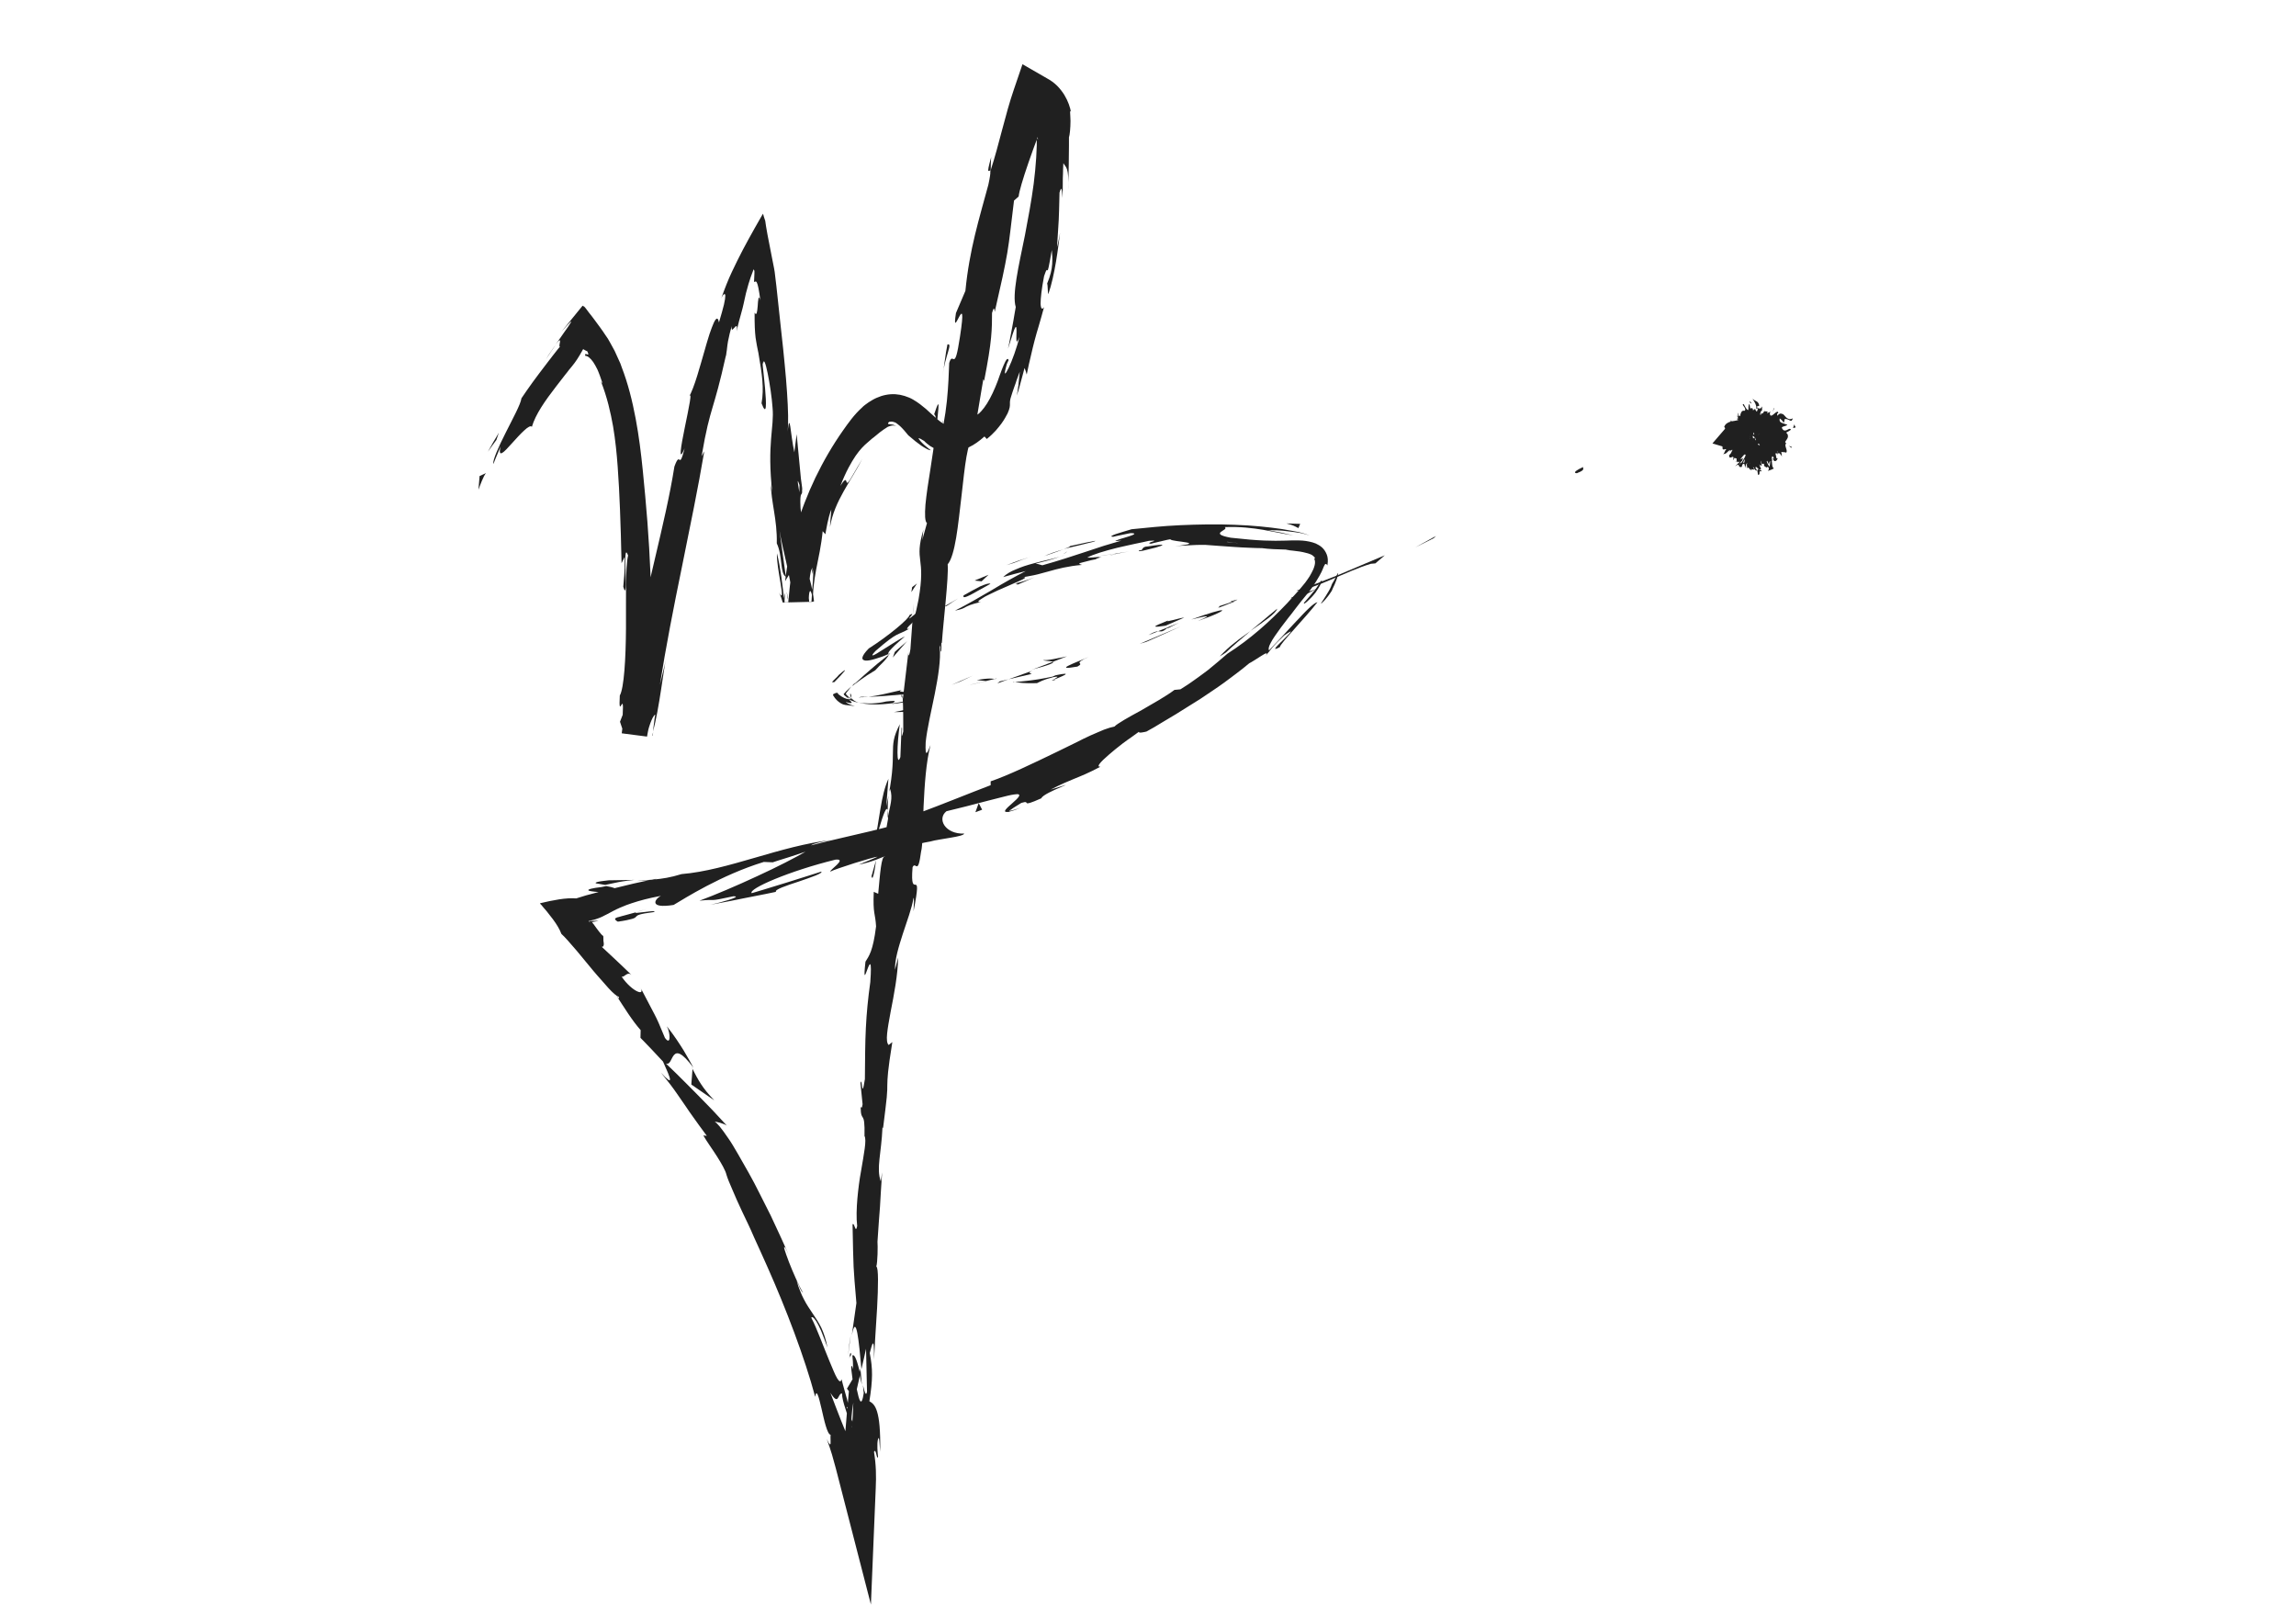 <?xml version="1.0" encoding="utf-8"?>
<!-- Generator: Adobe Illustrator 19.0.0, SVG Export Plug-In . SVG Version: 6.00 Build 0)  -->
<svg version="1.1" id="Capa_1" xmlns="http://www.w3.org/2000/svg" xmlns:xlink="http://www.w3.org/1999/xlink" x="0px" y="0px"
	 viewBox="0 0 1190.6 841.9" style="enable-background:new 0 0 1190.6 841.9;" xml:space="preserve">
<style type="text/css">
	.st0{fill:#202020;}
</style>
<g id="XMLID_1_">
	<g id="XMLID_198_">
		<g id="XMLID_202_">
			<g id="XMLID_203_">
				<g id="XMLID_204_">
					<path id="XMLID_291_" class="st0" d="M818,245.2c4.6-1.7,2.4-2.5,3-3.1C813.4,245.6,818.3,245.5,818,245.2z"/>
					<polygon id="XMLID_290_" class="st0" points="743.5,279 744.6,277.9 733.9,283.8 					"/>
					<path id="XMLID_289_" class="st0" d="M672.1,306.3c3.8,0,10.3-2.5,17.4-5.5c7.1-3,14.9-6.6,21.4-8.5l2.3-0.2l4.9-4.2
						c-7.6,3.2-16.4,6.9-24.6,10.4C685.4,301.5,677.7,304.6,672.1,306.3z"/>
					<path id="XMLID_288_" class="st0" d="M631.9,314.4c2.7,0.2-8,3.7,9-2.8c-0.9,0.2-1.2,0.2-1.7,0.3
						C637.7,312.5,635.5,313.2,631.9,314.4z"/>
					<path id="XMLID_287_" class="st0" d="M639.2,311.9C646.8,309.2,634,312.8,639.2,311.9L639.2,311.9z"/>
					<path id="XMLID_286_" class="st0" d="M604.4,324.4l9.7-4.2c-2.3,0.1-11.2,3-8.1,1.4c-5,2-7,2.8-6.9,3.2
						C599.2,325.1,601.3,324.9,604.4,324.4z"/>
					<path id="XMLID_285_" class="st0" d="M595.5,329.3l5.1-2C599.6,327.3,598.2,327.7,595.5,329.3z"/>
					<path id="XMLID_284_" class="st0" d="M611.3,322.9c0,0-2.7,1.1-5.4,2.2c-1.3,0.6-2.7,1.1-3.7,1.5c-1,0.4-1.7,0.7-1.7,0.7
						c1.6-0.1,2,0.8,5-1.9C604.9,326.4,606.8,325,611.3,322.9z"/>
					<path id="XMLID_283_" class="st0" d="M617.7,321.2c5.8-1.3,13.2-3.4,3.4,0.8c4.8-1.7,8.1-3,10.2-4c2.1-1,2.8-1.5,2.4-1.6
						C632.8,316.2,627.2,317.8,617.7,321.2z"/>
					<path id="XMLID_282_" class="st0" d="M669.4,310.2l7.7-2l6.1-3.2C680.2,306.6,668.7,309.6,669.4,310.2z"/>
					<path id="XMLID_281_" class="st0" d="M541.2,342.1c-0.5,0.7,3.8,0.5,4.8,1l7.3-2.8C549.3,341.1,542,342.8,541.2,342.1z"/>
					<path id="XMLID_280_" class="st0" d="M546,343.1c0,0-2.7,1-5.5,2.1c-2.7,1.1-5.5,2-5.5,2C545.1,344.6,546.8,343.5,546,343.1z"
						/>
					<path id="XMLID_279_" class="st0" d="M594.6,332.7c0,0,4.4-1.9,8.8-3.9c4.4-2,8.8-4,8.8-4s-1.3,0.6-3.3,1.4
						c-2,0.9-4.6,2-7.3,3.1c-5.3,2.2-10.6,4.5-10.6,4.5L594.6,332.7z"/>
					<polygon id="XMLID_278_" class="st0" points="498.3,353.2 504.4,350.3 493.4,355.1 					"/>
					<path id="XMLID_277_" class="st0" d="M469.7,359.9c1.1-0.5,1.3-0.8,0.9-1c-0.3-0.2-1.3-0.2-2-0.2c-1.5-0.1-3-0.2-0.8-1
						c-6.9,1.6-12.6,3-17.5,3.6C455.5,361.1,461.4,360.7,469.7,359.9z"/>
					<path id="XMLID_276_" class="st0" d="M445.1,361.8c0.2,0,0.4,0,0.6-0.1l0.3-0.1c0.1,0,0.2-0.1,0.2-0.1c0,0,0.1,0,0.2,0l0.2,0
						l0.5,0c0.3,0,0.7,0,1-0.1c0.7,0,1.4-0.1,2.1-0.2c-1.4,0.1-2.7,0.1-4,0.1c0,0.1-0.3,0.2-0.5,0.3
						C445.6,361.7,445.4,361.8,445.1,361.8z"/>
					<path id="XMLID_275_" class="st0" d="M515.8,352c-1-0.1-2.9-0.6-9.3,0.6l4.8,0.5C512.7,352.8,514.2,352.4,515.8,352z"/>
					<path id="XMLID_274_" class="st0" d="M511.5,353.1l-0.2,0c-4.8,1.1-8.2,1.9-9.6,2.3C503,355.1,505.9,354.4,511.5,353.1z"/>
					<path id="XMLID_273_" class="st0" d="M516.9,351.7c-0.4,0.1-0.7,0.2-1.1,0.3C516.3,352.1,516.5,352,516.9,351.7z"/>
					<path id="XMLID_272_" class="st0" d="M564.9,340.4c-3.1,1.5-8.1,3.3-10.6,4.6c-2.5,1.2-2.4,1.8,4.4,0.6
						c2.2-1.2,1.4-1.4,1.1-1.9C559.7,343.2,560.2,342.5,564.9,340.4z"/>
					<path id="XMLID_271_" class="st0" d="M522.9,352.2l12.1-2.8c-0.3-0.3-2.7-0.4,0.5-1.7L522.9,352.2z"/>
					<polygon id="XMLID_270_" class="st0" points="517.2,354.3 522.9,352.2 518.4,353.3 					"/>
					<path id="XMLID_269_" class="st0" d="M459.5,363.7c-2.4,0.6-4.8,0.9-7.4,1c-1.3,0-2.6,0-3.9-0.1c-0.7,0-1.3-0.1-1.9-0.2
						c-0.2,0-0.3,0-0.5-0.1c-0.2,0-0.1,0-0.2,0c-0.1,0-0.3,0-0.5-0.1c0.3,0.1,2.1,0.5,3.5,0.7c1.5,0.2,3.1,0.3,4.6,0.3
						c3.2,0.1,6.4-0.2,9.6-0.6c0.4-0.3,1.3-0.8,1.2-1.1C464,363.4,462.9,363.3,459.5,363.7z"/>
					<path id="XMLID_268_" class="st0" d="M484.4,359.3c-0.4,0.1-0.8,0.2-1.1,0.3C484,359.7,484.6,359.6,484.4,359.3z"/>
					<path id="XMLID_267_" class="st0" d="M461.8,338.7c-0.3,0.1-0.6,0.2-1,0.4c0,0.1,0,0.2,0,0.4c0,0,0.2-0.2,0.5-0.4
						C461.5,338.8,461.8,338.7,461.8,338.7z"/>
					<path id="XMLID_266_" class="st0" d="M464,364.8c2.5-0.2,4.4-0.6,6.1-1.1c1.8-0.5,3.2-1.1,4.7-1.6c-1,0.3-1.9,0.5-2.9,0.8
						c-0.5,0.1-1,0.3-1.5,0.4c-0.5,0.1-1,0.2-1.4,0.3c-1.9,0.4-3.9,0.8-6,1.1C462.5,365,462.5,365.1,464,364.8z"/>
					<path id="XMLID_265_" class="st0" d="M440.9,359.6c-0.1,0.7,0.1,1.6,0.7,2.4c-0.1-0.4-0.2-1-0.2-1.5
						C441.3,360.1,441.2,359.7,440.9,359.6z"/>
					<path id="XMLID_264_" class="st0" d="M481.5,359.6c0.3-0.1,0.5-0.2,0.8-0.2C480.4,359.4,480.7,359.6,481.5,359.6z"/>
					<path id="XMLID_263_" class="st0" d="M481.5,359.6c-2.6,0.8-4.6,1.7-6.7,2.5c3.1-0.8,6-1.6,8.5-2.4
						C482.6,359.7,481.9,359.7,481.5,359.6z"/>
					<path id="XMLID_262_" class="st0" d="M471.6,318.9c0,1.7-10.8,10.8-21.1,17.3c-4.2,4.3-4,6.1-1.6,6.3c1.2,0.1,3-0.3,5-0.9
						c2.1-0.6,4.4-1.4,6.8-2.5c-0.1-0.4-0.2-0.7,0.8-1.9c0.5-0.6,1.3-1.4,2.5-2.6c0.6-0.6,1.4-1.3,2.2-2c0.9-0.8,1.9-1.6,3-2.6
						c-2,0.8-7.6,4.5-11.8,7.1c-4.1,2.7-7,4.2-3.4,0.4c12.2-10.6,10.8-7.6,17.6-11.6c-1.6,0.6-1.5,0-0.4-1.2c1.1-1.2,3.1-3,5.2-4.8
						c4.2-3.7,8.9-7.5,6.7-7.8c0,0-2.9,2.1-5.8,4.2c-1.5,1-2.9,2.2-3.9,3c-1.1,0.8-1.8,1.4-1.8,1.4
						C471.1,320.4,475.1,317,471.6,318.9z"/>
					<path id="XMLID_261_" class="st0" d="M443.5,353.8c0,0-0.2,0.2-0.5,0.5c-0.4,0.4-0.4,0.5-0.6,0.7c-0.3,0.4-0.7,0.8-0.7,0.8
						c0.2-0.2,0.5-0.4,0.7-0.5l0.3-0.2c0.1-0.1,0.2-0.1,0.4-0.3c1-0.8,2-1.5,3.1-2.3c1.1-0.8,2.2-1.5,3.5-2.4
						c1.3-0.8,2.7-1.7,4.2-2.6c1.4-1.5,2.5-2.7,3.5-3.6c0.9-0.9,1.6-1.7,2.1-2.3c1-1.2,1.3-1.7,1.3-2.1c0,0-1.2,0.9-2.9,2.3
						c-0.9,0.7-1.9,1.5-3,2.4c-1.1,0.9-2.2,1.9-3.4,2.9c-2.3,1.9-4.5,4-6.2,5.5c-1.5,1.4-2.6,2.3-2.6,2.3c0,0,0-0.1,0.3-0.4
						C443.2,354.1,443.5,353.8,443.5,353.8z"/>
					<path id="XMLID_260_" class="st0" d="M440.3,362.5c-1.5,0.1-3.7-1.1-5.2-2.3c-0.2-0.1-0.4-0.3-0.5-0.4c0-0.1,0-0.2-0.1-0.3
						c-0.1-0.2-0.2-0.3-0.4-0.3c-0.2,0-0.5,0-1,0.2c-0.2,0.1-0.5,0.2-0.8,0.4c-0.1,0-0.2,0.1-0.2,0.1L432,360c0,0,0,0.1,0,0.1
						c0,0.1,0,0.3,0,0.4c1.3,2.2,2.7,3.3,3.8,4c1.1,0.7,1.9,0.9,2.6,1c1.4,0.2,2.4,0.2,4.9,0.6c-3.2-0.8-4.3-1.8-4.6-2
						c-0.2-0.3,0.4,0,1.1,0.2c0.8,0.2,1.6,0.3,1.8,0.1c0.2-0.2-0.2-0.6-1.4-1.8c1.9,1,3.5,1.4,5,1.7c-1.6-0.5-2.9-1.3-3.6-2.3
						c0,0.1,0,0.1,0,0.2l0,0c0,0,0,0,0,0c0.1,0.3,0.1,0.5-0.2,0.2c0,0-0.1-0.1-0.2-0.1C441,362.5,440.7,362.5,440.3,362.5
						c-0.9-1-0.7-1.1-0.4-0.9c0.3,0.2,1,0.6,1.4,0.8c0.1,0,0.2,0,0.3-0.1c0,0,0,0,0,0c0,0-0.5-0.2-1.2-0.7c-0.3-0.2-0.7-0.6-1.1-1
						c-0.2-0.2-0.4-0.4-0.5-0.6l-0.1-0.2c0-0.1-0.1-0.1-0.1-0.2l0.2-0.3c0.6-0.8,1.3-1.7,1.8-2.3c0.6-0.7,0.9-1.1,0.9-1.1
						c-0.8,0.7-1.7,1.5-2.8,2.6c-0.3,0.3-0.5,0.6-0.8,0.9l-0.2,0.2l-0.1,0.1l-0.1,0.1c0,0,0,0,0,0.1c0.1,0.2,0.2,0.4,0.4,0.6
						C438.6,361.1,439.4,361.8,440.3,362.5z"/>
					<path id="XMLID_259_" class="st0" d="M547.5,352.4c-0.8,0.1-0.8-0.1-0.8-0.2C545.2,352.9,544.6,353.2,547.5,352.4z"/>
					<path id="XMLID_258_" class="st0" d="M537.7,354.2c1.6-0.7,2.9-1.7,8.4-3.1c4.9-0.9,0.2,0.8,0.6,1.2c3.2-1.3,11.2-4.4,0.7-2.2
						l-1.6,0.7c-2.4,0.5-4.9,1-7.4,1.4c-2.5,0.4-4.9,0.7-6.9,0.9c-4.1,0.5-6.8,0.6-6.1,0.3C528.4,354,531.1,354.4,537.7,354.2z"/>
					<path id="XMLID_257_" class="st0" d="M482.7,364.5c0,0-4.8,1.3-9.6,2.5c-2.4,0.7-4.7,1.2-6.5,1.6c-1.8,0.4-3,0.6-3,0.6
						s2.5,0,5-0.1c2.5-0.1,5.1-0.3,5.1-0.3l-0.7-0.7C484,365.9,481.4,365.4,482.7,364.5z"/>
					<path id="XMLID_256_" class="st0" d="M464,338l-1,2.9c0,0,1.8-2.2,3.7-4.3c0.9-1.1,1.9-2.2,2.6-3c0.7-0.8,1.2-1.3,1.2-1.3
						s-0.4,0.3-1,0.9c-0.6,0.5-1.4,1.2-2.2,1.9C465.6,336.5,464,338,464,338z"/>
					<path id="XMLID_255_" class="st0" d="M484.5,323.5l0,1.7c0,0,1.3-1.1,2.6-2.1c0.6-0.5,1.3-1.1,1.8-1.5c0.5-0.4,0.8-0.6,0.8-0.6
						s-0.3,0.1-0.8,0.4c-0.5,0.2-1.1,0.5-1.8,0.9C485.8,322.9,484.5,323.5,484.5,323.5z"/>
					<path id="XMLID_254_" class="st0" d="M473.4,318.7l0.4-5.9C473.5,315.6,473.4,317.4,473.4,318.7z"/>
					<path id="XMLID_253_" class="st0" d="M467.4,361l0.6,1.1C467.8,360.1,467.6,359.2,467.4,361z"/>
					<path id="XMLID_252_" class="st0" d="M329,456.2c-4.3,0.1-8.9,0.1-12.3,0.2l-0.2,0l-0.2,0c-0.2,0-0.3,0-0.5,0
						c-0.3,0-0.6,0.1-0.9,0.1c-0.6,0.1-1.2,0.1-1.7,0.2c-1.1,0.1-2,0.3-2.7,0.4c-1.4,0.3-2,0.6-1.4,0.9c0,0,1.2,0.2,2.4,0.4
						c1.1,0.2,2.3,0.4,2.3,0.4c1.8-0.4,3.6-0.8,5.2-1.1c1.3-0.3,2.5-0.5,3.7-0.7C325,456.6,327.1,456.4,329,456.2z"/>
					<path id="XMLID_251_" class="st0" d="M446.2,709.6c-0.2,0.8-0.4,1.7-0.6,2.5c0.5,2.1,0.9,4.1,1.3,5.8
						C446.7,715.4,446.5,712.6,446.2,709.6z"/>
					<path id="XMLID_250_" class="st0" d="M439.7,703.3l1.5-11.3C440.7,694.6,440.2,698.2,439.7,703.3z"/>
					<path id="XMLID_249_" class="st0" d="M513.7,88.6c0,0,0.1-1.8,0.1-3.6c0-1.8,0.2-3.6,0.2-3.6C511,92,513.2,87.5,513.7,88.6z"/>
					<path id="XMLID_248_" class="st0" d="M662.3,315.6c-2.8,2.3-5.3,4.3-7.6,6.3c-2.3,1.9-4.4,3.6-6.3,5.2
						C655.6,322.1,661.6,318.1,662.3,315.6z"/>
					<path id="XMLID_247_" class="st0" d="M488.1,337.7c0.2-3.6,0.1-5.2-0.3-5.1C487.6,336.3,487.6,338.4,488.1,337.7z"/>
					<path id="XMLID_246_" class="st0" d="M632.5,340.3c1.1-0.6,2.2-1.3,3.2-2c1.9-1.8,3.9-3.6,6-5.4c1-0.9,2.1-1.8,3.3-2.8
						c1.1-1,2.3-2,3.5-3c-1.3,0.9-2.6,1.9-4,2.9c-1.4,1-2.8,2-4.1,3.1C637.5,335.3,634.9,337.8,632.5,340.3z"/>
					<path id="XMLID_245_" class="st0" d="M338.7,379.6c-0.2,0.6-0.3,1.3-0.5,1.8C338.4,381.7,338.6,380.8,338.7,379.6z"/>
					<path id="XMLID_244_" class="st0" d="M281.2,189.3c0.6-1.1,1.5-2.4,2.5-3.9c0.7-1,1.4-2.1,2.1-3.2c0.8-1.2,1.6-2.3,2.4-3.4
						c-0.8,1-1.9,2.5-3.3,4.6c-0.3,0.5-0.7,1-1,1.6c-0.3,0.4-0.5,0.8-0.8,1.3C282.5,187.1,281.9,188.1,281.2,189.3z"/>
					<path id="XMLID_243_" class="st0" d="M578.2,287.3C573,288.5,577.4,287.7,578.2,287.3L578.2,287.3z"/>
					<path id="XMLID_242_" class="st0" d="M551.3,287.3c1.1-0.5,1.8-1,1.9-1.4C552.8,286.4,552.1,286.8,551.3,287.3z"/>
					<path id="XMLID_241_" class="st0" d="M593.3,379.2c-0.1,0.1-0.3,0.1-0.4,0.2C594.5,378.9,594.2,379,593.3,379.2z"/>
					<path id="XMLID_240_" class="st0" d="M570.2,288.2c2-0.3,4.3-0.5,6.8-0.9c-0.6,0-1.3,0.1-2.4,0.3
						C573.4,287.7,572,287.9,570.2,288.2z"/>
					<path id="XMLID_239_" class="st0" d="M571.4,288.8c-1.8,0.4-3.2,0.6-4.6,0.9C566.3,290.1,566.9,290.1,571.4,288.8z"/>
					<path id="XMLID_238_" class="st0" d="M585.5,285.9c-1.5,0.3-2.9,0.5-4.4,0.7c-1.4,0.2-2.8,0.5-4.1,0.7c1-0.1,1.5-0.1,1.2,0
						c0.8-0.2,1.7-0.4,2.9-0.6C582.2,286.5,583.7,286.3,585.5,285.9z"/>
					<path id="XMLID_237_" class="st0" d="M408.7,311.4c0-0.4,0-0.8,0-1.2C407.5,304.7,407.9,307.1,408.7,311.4z"/>
					<path id="XMLID_236_" class="st0" d="M359.1,553.9c-0.2-0.2-0.3-0.3-0.4-0.5c0.1,0.2,0.3,0.5,0.4,0.7L359.1,553.9z"/>
					<path id="XMLID_235_" class="st0" d="M370.4,570.5c-6.1-6.3-8.4-10.6-11.3-16.3c0,0,0,0.5-0.1,1.3c-0.1,0.8-0.1,1.8-0.2,2.8
						c-0.2,2-0.3,4-0.3,4L370.4,570.5z"/>
					<path id="XMLID_228_" class="st0" d="M489,217.7c0,0-0.2,0.8-0.6,2.1c-0.4,1.3-0.8,3-1.3,4.6c-0.9,3.4-1.9,6.8-1.9,6.8
						c0.2-8.5,1.1-15.7,1.4-19.3c0.3-3.5-0.1-3.4-2.2,2.9c1.2,0.7,1.2,4.4,0.7,9.6c-0.5,5.2-1.6,11.9-2.6,18.6
						c-1.1,6.7-2.1,13.4-2.6,18.6c-0.4,5.2-0.3,8.9,0.8,9.6l-2.5,8.9c0.5-2.6,0.2-3.1,0.7-5.6c-2.6,8.6-2.2,12.1-1.7,16.2
						c0.5,4.1,1.1,8.8-0.9,20.2c-1.5,7.9-3.1,13.3-2.9,7.8l-1.3,17.9c-0.8,5.1-1.5,3.8-0.7-1.4c0,0-0.2,1.7-0.5,4.2
						c-0.3,2.5-0.7,5.9-1.1,9.3c-0.8,6.8-1.6,13.5-1.6,13.5l-0.1-0.2c0.3,4,0.3,12.9,0.3,17.2c-1.6,6.8-0.1-3.5-0.9-1.8l-0.6,15.1
						c-2.1,5.9-1.8-6.6-0.3-17c-6.9,13.4-0.3,12.6-7,42.5l1.1-14.2c-2,4.4-3.1,9.4-4.1,15.3c-1,5.9-1.9,12.6-3.7,20.6
						c1.4-3.7,8.1-31.6,7.6-15.1c-0.9,4.5-1.8,10.6-1.7,19.5c-0.9-0.1-1.5,2.1-2,5.6c-0.5,3.5-0.9,8.3-1.4,13.7l-2.3-1
						c-0.5,11.7,0.8,10.9,1.2,17.9c-1.6,12.9-3.7,15.4-5.5,18.3c-2.3,20.7,4.3-14.1,2.5,10.6c-1.2,8.6-1.9,15.9-2.3,23.8
						c-0.4,7.8-0.4,16.1-0.5,26.5c-1.8,12-1.3-2.2-2.3,2.1l1.1,10.9c-0.3,2.6-0.8,1.7-1,1.3c0.1,9.1,2.3,0.9,2,15.2
						c1.2,2-0.3,9.2-1.8,18.2c-0.4,2.2-0.8,4.6-1.1,7c-0.3,2.4-0.6,4.9-0.8,7.3c-0.4,4.9-0.6,9.8-0.1,14.2c-0.9,4.3-1.4-2.2-2.4-0.9
						c0.5,24.3,0.3,20.8,2,40.8l-2.4,16.8c1.2-6.2,2.1-5.3,2.9-1.1c0.8,4.2,1.5,11.7,2.1,18.6c1-4.4,1.9-8.1,2.4-10.6l0.5,22.2
						c-0.5,2.7-1.2,0.4-2.1-3.3c0.1,1.5,0.3,3,0.4,4.1c-1.2,7.9-2.4,3.7-3.6-2c0.6-2.7,1.2-5.3,1.8-7.9c-1.3-5.5-2.7-10.7-4.1-9.6
						c0.2,1.5,0.4,4.2,0.4,7.3c-0.3-1.4-0.7-2.4-0.9-1.7c-0.3,0.7,0.2,3.1,0.6,6.7l-2.9,4.9l1,1.3c0,0-0.2,1.8-0.4,4.5
						c-0.3,2.7-0.6,6.3-0.9,10c-0.6,7.3-1.2,14.5-1.2,14.5c0.7,7,1.6,13.6,2.4,20.7l10.1-1.2c-2.9-6.4-5.9-13.2-9-21
						c-1.7-3.9-3.3-8-5.1-12.4c-1.7-4.4-3.6-9.2-5.5-14.3c4.5,7.1,3.6,0.6,6,0.3c0.1,2.3,0.8,5,1.8,8c0.9,3,2.1,6.2,3.5,9.7
						c1.3,3.5,2.9,7.2,4.2,11.1c1.3,3.9,2.6,8,3.7,12.1c-2.2-8.7-0.6-7.1,0.4-5c0,0-0.7-1.8-1.7-4.5c-0.5-1.4-1.1-2.9-1.7-4.6
						c-0.7-1.7-1.4-3.5-2.1-5.3c-2.8-7.2-5.7-14.3-5.7-14.3c2.1,0.1-0.7-6.6-2.6-14.5c-0.4,1.7-1.2,1.3-2.3-0.5
						c-1.1-1.8-2.3-5-3.9-8.7c-3.1-7.4-6.6-17.2-9.5-22.7c0.4-0.6,1.2-0.3,2.6,1.9c0.7,1.1,1.5,2.7,2.5,4.9c0.9,2.2,2,5.1,3.3,8.7
						c-0.8-4.2-1.9-7.5-3.2-10.3c-1.4-2.8-2.9-5.1-4.5-7.4c-1.5-2.3-3.1-4.5-4.5-7.3c-0.7-1.3-1.4-2.8-2-4.4
						c-0.7-1.6-1.3-3.4-1.8-5.4c1.5,3.4,2.1,5.3,3.3,6.4c-2.2-3.8-5.2-10.6-7.3-16c-2-5.4-3.4-9.2-1.8-7.2c0,0,0.4,0.8,0.8,1.7
						c0.4,0.8,0.8,1.7,0.8,1.7c-2.4-5.7-5.7-12.7-9.2-20.2c-1.9-3.7-3.8-7.5-5.7-11.3c-1.9-3.8-3.8-7.5-5.8-11
						c-2-3.5-3.9-6.9-5.7-10c-0.9-1.5-1.8-3-2.6-4.4c-0.8-1.4-1.7-2.6-2.5-3.8c-3.2-4.7-5.6-7.7-6.7-8.1c0.2-0.4,4.9,0.9,6.2,1.9
						c0,0-1.9-2.1-4.8-5.2c-2.8-3.1-6.9-7.2-10.8-11.2c-4-4-7.9-8-10.9-10.9c-3-2.9-5.1-4.9-5.1-4.9c2.2,0.9,2.7-2.7,4.2-4.4
						c1.5-1.7,3.9-1.7,10.1,6.6c-1.4-2.6-3-5.5-5.1-9c-2.2-3.5-4.8-7.6-8.7-12.5c1,1.8,1.5,4.4,1.4,6c-0.1,1.6-0.8,2.2-2.4,0
						c-2.9-7.1-4-9.5-5.4-12.2c-1.4-2.7-3-5.8-7.4-14.1c3,5.2-4.4,2.3-9.7-5.5c1.4,0.8,3-3.1,5.4-0.6c0,0-1.1-1.1-2.7-2.6
						c-1.6-1.6-3.8-3.6-6-5.7c-2.2-2-4.4-4.1-6-5.6c-0.8-0.8-1.5-1.4-2-1.8c-0.2-0.2-0.4-0.4-0.6-0.5c-0.1-0.1-0.2-0.1-0.2-0.1
						c0.1,0.1,0.2,0.2,0.3,0.3c0.1,0.1,0.2,0.2,0.3,0.3c0.2,0.2,0.4,0.3,0.6,0.5c0.4,0.2,0.7,0.4,0.9,0.4c0.5,0,0.7-0.5,0.8-1.2
						c0-0.4,0-0.8-0.1-1.3c0-0.2-0.1-0.5-0.1-0.8c0-0.2,0-0.3,0-0.5c0-0.7,0-1.4-0.1-2c0,0.6-1.6-1.3-3.3-3.6
						c-0.4-0.6-0.9-1.2-1.3-1.8c-0.2-0.3-0.4-0.6-0.7-0.9l-0.3-0.4l-0.2-0.2c0,0-0.1-0.1,0-0.1l0.1,0c1.4-0.3,2.6-0.5,3.2-0.7
						c0,0-1.6,0-3.1,0.1c-0.4,0-0.8,0-1.2,0c-0.1,0-0.2,0-0.3,0l-0.1,0c0,0,0,0,0,0.1c0,0.1,0.1,0.2,0.1,0.3
						c0.2,0.3,0.3,0.6,0.3,0.6c-0.3-0.3-0.5-0.7-0.7-1c-0.1-0.1,0,0,0.1-0.1l0.2,0l0.3-0.1c0.2,0,0.4-0.1,0.6-0.1
						c0.8-0.2,1.4-0.3,2.1-0.5c1.2-0.4,2.3-0.8,3.2-1.2c2.2-1,4.1-2.1,6.4-3.3c0.6-0.3,1.2-0.6,1.8-0.9l0.5-0.2l0.6-0.3
						c0.4-0.2,0.8-0.3,1.2-0.5c1.6-0.7,3.4-1.4,5.3-2c3.9-1.3,8.6-2.6,15.1-3.8c-3,1.5-6.7,6.8,6.6,4.7c5.6-3.3,24.6-15.5,46.8-22.3
						l4.6,0.2c0,0,4.2-1.4,8.5-2.7c4.2-1.4,8.5-2.8,8.5-2.8c-5,2.9-14.6,7.9-25.1,12.7c-10.5,4.9-21.8,9.7-29.9,12.7
						c9.9-1.1,3,0.9,17.6-2.3c5.4,0-7.6,3.5-11.9,4.4c0,0,2.1-0.4,5.3-1c3.2-0.6,7.5-1.4,11.7-2.3c4.3-0.8,8.5-1.7,11.7-2.3
						c3.2-0.7,5.3-1.1,5.3-1.1c-1-1.1,5.3-3.2,11.7-5.3c6.4-2.2,12.7-4.3,11.8-5.2c0,0-2.3,0.7-5.6,1.8c-3.4,1.1-7.9,2.5-12.4,3.9
						c-4.5,1.4-9,2.8-12.4,3.8c-3.4,1-5.7,1.7-5.7,1.7c-2-2.2,19.7-11.6,43.5-17.4c6.3-0.6-3.4,5.5-2.7,6.2c1.4-0.8,7-2.6,12.5-4.4
						c5.5-1.7,10.9-3.3,12-3.3c0,0-2.4,1.1-4.9,2.1c-2.4,1-4.9,2-4.9,2c6.8-1.3,11.9-3.7,17.5-6c2.8-1.1,5.6-2.3,8.8-3.4
						c3.2-1,6.7-1.9,10.8-2.6c2.7-0.8,7.1-1.3,10.7-2c3.7-0.6,6.7-1.3,6.9-2.1c-9.8,0.4-14.3-7.6-9.2-11.6c0.9-0.3,8.2-1.9,15.9-4
						c1.9-0.5,3.9-1,5.8-1.5c1.9-0.5,3.8-1,5.5-1.4c3.4-0.9,6.3-1.6,8-1.8c4.7-0.8,2,1.9-0.9,4.4c-2.9,2.6-6.1,5.2-2,4.6
						c0.1-0.8,4.6-3.4,6.5-4.6c5.7-1.8-1.5,2.9,10.4-2.4c1-3.2,24.3-10.7,4.8-4.5c5.6-2.9,8.8-4.2,12.2-5.6
						c3.4-1.4,7.1-2.8,13.7-6.3c-2.5,0.3-0.1-2.4,4.2-6.1c2.1-1.8,4.7-4,7.5-6.1c1.4-1,2.8-2.1,4.2-3c1.4-1,2.7-2,4-2.9
						c-0.3,0.9,2.6,0.2,3.9-0.1c1.4-0.8,2.8-1.6,4.1-2.3c1.3-0.8,2.6-1.6,3.8-2.3c2.5-1.5,4.9-2.9,7.2-4.3c4.5-2.8,8.7-5.4,12.8-8
						c2-1.4,4-2.7,6.1-4.1c2-1.4,4.1-2.7,6.2-4.3c4.1-3.1,8.5-6.2,13.1-10.1c1.1-0.5,4-2.4,6.2-3.8c2.2-1.4,3.8-2.2,2.3-0.1
						c1.2-1.3,2.2-2.7,3.6-4.4c0.7-0.8,1.5-1.7,2.5-2.7c1-1,2.2-2.1,3.5-3.4c6-4.2,3-1.3-0.2,2c-3.3,3.2-7,6.7-2,4
						c-0.1-1.6,12.9-14.8,19.5-23.3c-1,0.2-2.6,1.4-4.5,3.2c-1,0.9-2,2-3.1,3.1c-1.1,1.2-2.2,2.4-3.5,3.7c-2.4,2.6-5,5.3-7.4,8
						c-2.5,2.6-4.8,5-6.6,7c-0.5-0.6-0.2-2,0.9-4c1-2,2.9-4.6,5.2-7.8c1.2-1.6,2.5-3.3,3.9-5.1c0.7-0.9,1.5-1.8,2.2-2.8
						c0.8-1,1.5-2,2.3-3c1.6-2.1,3.3-4.2,5.2-6.5c0.9-1.1,1.8-2.2,2.6-3.4c0.8-1.1,1.6-2.3,2.3-3.5c1.2-1.9,2-3.4,2.6-4.6
						c0.3-0.6,0.5-1.1,0.7-1.6c0.2-0.4,0.3-0.7,0.4-1c0.5-1.1,0.7-1.5,1.1-1.5c0.6-0.1,0.9,1.5,0.9,0.2c0.3-1.8,0.2-3.6-0.4-5.1
						c-0.6-1.5-1.4-2.7-2.5-3.7c-1-0.9-2.2-1.5-3.2-2c-1-0.4-2.3-0.8-3.4-1c-2.3-0.5-4.4-0.6-6.4-0.6c-2,0-3.9,0-5.7,0.1
						c-7.2,0.2-13.4,0.2-28.6-1.5c-6-1.1-6.2-2.1-5.1-3c1.1-0.9,3.3-1.7,2-2.5c8.1-0.3,14.4,0.5,19.9,1.4c2.8,0.5,5.3,1,7.9,1.5
						c2.6,0.5,5.1,1,7.8,1.4c0,0-3.3-0.7-6.6-1.5c-3.3-0.6-6.7-1.2-6.7-1.2c2.6,0,6.6,0,10.7,0.6c2,0.2,4.1,0.5,6,0.8
						c1.9,0.4,3.6,0.8,5,1.4c-1.2-0.6-3-1.2-5.5-1.8c-2.5-0.5-5.5-1-8.9-1.6c-6.8-1-15.3-1.9-24.5-2.2c-9.1-0.4-18.9-0.2-28.1,0.2
						c-9.3,0.4-18,1.4-25.3,2.1c-2.5,0.8-5.9,1.7-8.2,2.5c-2.2,0.8-3.3,1.4-1.2,1.4c0,0,2.2-0.6,4.5-1c2.2-0.5,4.5-0.9,4.5-0.9
						c4.3,0.1,0.1,1.4-3.6,2.5c-0.9,0.3-1.9,0.5-2.6,0.8c-0.8,0.3-1.3,0.5-1.6,0.6c-0.6,0.3,0,0.3,2.9,0c-2.9,0.8-5.9,1.8-9.1,2.7
						c-3.1,1-6.3,2.1-9.7,3.2c-6.7,2.2-13.9,4.6-22.2,6.9l-3.8-1.1c0.3,0.3,3-0.4,6.3-1.3c1.6-0.4,3.4-1,5-1.5
						c1.6-0.5,3.1-1,4.2-1.5c-1.6,0.8-4.1,1.4-6.9,2.1c-2.8,0.7-6.1,1.4-9.3,2.3c-1.6,0.4-3.2,0.9-4.8,1.4c-1.5,0.5-3,1.1-4.4,1.7
						c-2.8,1.1-5.1,2.5-6.6,4c0,0,0.7-0.2,1.8-0.5c1.1-0.3,2.5-0.7,4-1.1c2.9-0.7,5.9-1.5,5.9-1.5c-5.5,2.8-11.4,6.1-17.5,9.8
						c-6.2,3.6-12.6,7.4-19.2,10.7c3.5-0.7,4.2-1.1,5.4-1.8c1.2-0.6,2.8-1.5,8.1-2.7c-2.4,0.3-1.5-0.6,1-2.1
						c1.2-0.8,2.9-1.6,4.8-2.5c1.9-0.9,3.9-1.9,5.9-2.7c2-0.9,4-1.7,5.7-2.5c1.7-0.7,3.2-1.4,4.2-1.9c2-1,2-1.5-1.8-0.9
						c2.8-0.3,5.3-0.8,7.8-1.3c2.5-0.5,4.8-1.3,7.3-1.9c4.9-1.4,10.3-2.8,17.4-3.4c-0.3-0.3-1.6-0.3-1.3-0.7c0.1-0.2,0.7-0.4,2-0.7
						c1.3-0.3,3.2-0.9,6.3-1.5c0.5-0.3,1.7-0.9,2.5-1.3c0.4-0.1,0.5-0.1,0.8-0.1c-0.3,0-0.4,0-0.7,0.1c0.5-0.2,0.5-0.3-0.3,0
						c-3,0.3-5.4,0.5-6.5,0.4c2.8-1.6,9.1-3.5,15.6-5.1c3.2-0.8,6.5-1.4,9.4-2.1c2.9-0.6,5.4-1.1,7-1.5c3.7-0.3,3,0.1,1.8,0.4
						c-1.2,0.4-2.7,1-0.7,1.1c0,0,0.6-0.2,1.5-0.4c0.9-0.2,2.2-0.5,3.4-0.8c1.2-0.3,2.5-0.6,3.4-0.8c0.9-0.2,1.6-0.3,1.6-0.3
						c0.6,0.8,5.6,1.1,8.2,1.6c1.3,0.2,2.1,0.5,1.4,0.8c-0.3,0.2-1,0.3-2.2,0.5c-1.1,0.2-2.7,0.5-4.9,0.7c0,0,1-0.1,2.4-0.2
						c1.5-0.1,3.4-0.2,5.4-0.3c2-0.1,3.9-0.2,5.4-0.2c1.5,0,2.4,0,2.4,0c4.6,0.4,10.1,0.7,15.3,1.1c2.6,0.2,5.2,0.3,7.6,0.4
						c2.4,0.1,4.7,0.2,6.6,0.2c7.3,1,18.7,0.6,12.2,0.9c0,0,1.5,0.2,3.8,0.4c2.2,0.2,4.9,0.6,7,1.2c0.3,0.1,0.5,0.1,0.8,0.2
						c0.2,0.1,0.5,0.2,0.6,0.2c0.3,0.1,0.5,0.2,0.8,0.3c0.5,0.2,1,0.5,1.3,0.8c0.4,0.3,0.6,0.6,0.8,0.8c0.1,0.2,0.2,0.4,0.2,0.4
						l-0.4,0.3c0.5,1,0.5,2.2,0.2,3.4c-0.1,0.3-0.1,0.5-0.3,1c-0.1,0.5-0.4,1-0.6,1.5c-0.5,1-1,2.1-1.7,3.2
						c-0.7,1.1-1.5,2.2-2.3,3.3c-0.9,1.1-1.7,2.1-2.8,3.4c-2.2,2.4-4.3,4.8-6.5,7.2c-9,9.5-19.1,18.6-31,26.2
						c-3.1,2.7-6.3,5.4-10.1,8.5c-1.9,1.5-4.1,3-6.4,4.7c-1.2,0.8-2.4,1.7-3.7,2.6c-1.3,0.9-2.7,1.7-4.2,2.7l-3.1,0.3
						c-4.2,3.2-11.2,7.1-17.4,10.7c-3.2,1.7-6.2,3.4-8.6,4.8c-2.4,1.5-4.3,2.6-5.1,3.5c-1.5,0.3-3.3,0.8-5.4,1.6
						c-1,0.4-2.2,0.9-3.3,1.4c-1.2,0.5-2.4,1-3.7,1.6c-2.6,1.2-5.3,2.5-8.2,4c-2.9,1.4-6,2.9-9,4.4c-12.4,6-25.7,12.4-34.6,15.4l0,2
						c-12.1,4.6-23.6,9.4-38.7,15l1.5,1.3c-12.9,5.6-34.6,9.4-56,14.9c1.3-1,6.8-2.2,10.7-2.8c-13.2,1.5-26.6,5.4-39.7,9.2
						c-13.1,3.8-26,7.5-38.1,8.5c-5.8,1.8-10,2.4-14.3,2.8c0.5-0.1,1-0.2,1.4-0.4c-0.6,0.1-1.5,0.3-2.4,0.5
						c-2.7,0.2-5.4,0.4-8.3,0.7c2.5-0.1,5-0.2,7-0.5c-4.5,0.9-11.4,2.5-18.1,4.2c-0.1,0-0.6-0.3-1.9-0.6c-1.2-0.2-2.4-0.5-2.4-0.5
						c-0.8,0.2-1.5,0.3-2.4,0.5c-5.2,0.6-7.2,1.2-6.9,1.7c0.2,0.4,2.5,0.7,5.3,0.9c-2.3,0.6-4.5,1.2-6.4,1.7
						c-1.9,0.6-3.6,1.1-5.2,1.6c-2.6-0.2-5.7,0-8.9,0.5c-3.2,0.5-6.5,1.2-9.8,2c-0.2,0,0,0.1,0,0.2l0.2,0.3l0.5,0.5l0.9,1.1l1.8,2.1
						c1.1,1.4,2.2,2.8,3.2,4.1c2,2.7,3.5,5.2,4.4,7.6c1.6,1.4,4.5,4.7,8,8.8c2.5,3,5.6,6.7,8.6,10.4c1.4,1.6,2.7,3.2,4.1,4.7
						c1.3,1.5,2.6,2.9,3.7,4.2c2.3,2.5,4.2,4.2,5.4,4.5c-0.2,0.4,0.8,2.2-1.4-0.8c2.1,3.2,4.1,6.4,6.2,9.5c2.1,3.1,4.2,6,6.5,8.6
						l-0.1,4c0,0,3,3,5.9,6.1c2.9,3.1,5.8,6.2,5.8,6.2c4.2,9.3,5.8,13.3-1.1,5.7c1.9,2.4,3.5,4.4,4.9,6.2c1.4,1.8,2.4,3.3,3.4,4.7
						c1.9,2.7,3.2,4.7,4.5,6.5c1.3,1.9,2.4,3.6,4.1,5.9c1.7,2.3,3.7,5.3,6.9,9.5l-1.8-0.2c1.8,3.2,4.7,7.1,7.1,10.9
						c2.4,3.8,4.4,7.3,4.9,9.5c0.6,2,1.7,4.6,3.1,7.8c1.3,3.2,3,6.9,4.9,11c1,2.1,2,4.2,3.1,6.5c1.1,2.2,2.1,4.6,3.2,7.1
						c2.2,4.9,4.6,10,7,15.5c9.6,21.6,19.2,46.7,24.7,67.2c0.7-4.6,1.9,0.2,3.3,6.2c0.7,3,1.4,6.3,2.2,8.9c0.8,2.6,1.6,4.5,2.5,4.6
						c-0.3,2.7,0.9,8.4-2,2.2c1,2.8,2,5.5,2.7,8c0.7,2.5,1.4,4.9,2,7.2c1.2,4.5,2.2,8.5,3.2,12.4l15,58.2l2.5-60.3
						c0.3-6.3,0.2-12.1-0.9-18.8c1.1-2.5,1.4,4.7,2.1,2.5c-0.2-1.7-0.7-6.9,0-9.2c0.7-2.2,0.8,3.2,1.1,6.6
						c0.2-11.1-0.5-17.2-1.6-20.8c-1.1-3.6-2.6-4.6-4-5.4c1.8-11.2,1.8-16.8,0.2-25c1.1-3.9,2.4-10.4,2.2,3.4
						c0.1-1.9,0.4-5.9,0.6-10.7c0.3-4.8,0.7-10.5,1-16c0.6-11,0.8-21.1-0.4-21.5c0.7-2.4,0.8-10.8,0.6-12.9
						c0.6-8.7,0.9-13.4,1.3-18.1c0.3-4.7,0.5-9.3,1.1-17.9l-0.7,4.7c-2.4-6.9,0.3-14.2,0.9-28l0.3,0.4c0.5-3.9,0.9-7.1,1.2-9.7
						c0.3-2.6,0.5-4.6,0.7-6.2c0.3-3.2,0.3-4.9,0.3-6.6c0.1-3.4,0.1-6.7,2.6-22.1l-1.9,1.5c-0.9-0.8-1.1-2.9-0.8-5.9
						c0.3-3,1-6.9,1.8-11.2c1.7-8.7,3.8-19.3,3.9-28.3l-1.6,6.4c-0.2-5,1.8-11.7,4-18.5c2.2-6.7,4.7-13.4,5.5-18.3
						c0.6-2.1,0.2,3.5,0.1,6.5c2.5-12.8,2-13.7,1-13.8c-0.9-0.1-2.3,0.6-1.5-9.1c1.7-3.4,2.7,4.9,4.4-8c0.9-3.2,0.9-12.7,1.3-23.5
						c0.5-10.9,1.3-23.1,3.6-31.8c-1.5,3.8-2.9,7.5-2.5-1.5c0.7-6.9,2.9-16,4.7-25c1.8-9,3.2-17.9,2.6-24.2c0.5-1.7,0.9-2.3,1.1-2.4
						c0.7-10.5,3.6-34.1,3-40.6c1.9-2.2,3.3-7.3,4.4-13.8c1.1-6.5,1.9-14.4,2.8-21.9c1.7-15.1,3.1-28.9,5.9-28.3c0,0,0.3-2,0.8-5
						c0.5-3,1.2-7,1.9-11c1.3-8,2.7-16,2.7-16l0.4,0.9c2-10.2,3.1-17.1,3.6-22.4c0.5-5.3,0.5-9,0.5-12.8c1.3-4.6,1.2-1.1,1.4-0.6
						c3.4-14.8,5.2-22.9,6.5-30.5c1.3-7.6,1.9-14.6,3.5-27.2l2.4-2.1c0.5-5.2,7.7-26,16.2-47l-10.7,3.8c0.6,0.4,1.1,0.8,1.7,1.6
						c0.5,0.7,1,1.8,1.4,3c0.8,2.5,1.2,5.8,1.4,9.1c-0.2-0.3-0.5-0.9-0.8-2.9c0.2,1.8,0.2,3.6,0.2,5.8c-0.1,2.1-0.2,4.3-0.3,6.5
						c-0.3,4.4-0.7,8.9-1.3,13.5c-1.2,9.1-2.9,18.1-4.5,26.5c-1.7,8.4-3.4,16.1-4.4,22.5c-1,6.4-1.4,11.6-0.4,14.9
						c0,0-0.2,1.3-0.6,3.4c-0.3,2-0.8,4.7-1.3,7.4c-0.5,2.7-1,5.4-1.4,7.4c-0.4,2-0.7,3.4-0.7,3.4c2.1-6.8,3.1-9.9,3.7-10.9
						c0.6-1,0.7,0.1,0.7,1.7c0,3.3-0.6,8.6,1.5,3.1c-0.6,2.7-1.6,5.8-2.6,8.7c-1,2.9-2.1,5.5-3,7.4c-1.8,3.7-2.8,4.5-0.9-2.1l0.9-2
						c-0.5-1.5-1.4-0.1-2.6,2.7c-0.6,1.4-1.3,3.2-2,5.2c-0.4,1-0.7,2-1.1,3.1c-0.4,1-0.8,2-1.2,3c-1.7,4.1-3.8,8.1-5.8,10.7
						c-2,2.6-3.6,4-3.9,3.5c-2.5,3-5.5,5.3-8.3,6.2c-1.4,0.5-2.8,0.5-4.2,0.4c-0.7-0.1-1.4-0.3-2.1-0.5c-0.7-0.2-1.4-0.6-2.1-1
						c-1.4-0.8-3-2-4.5-3.4c-1.7-1.5-3.4-3-5.1-4.6c-1.9-1.6-4-3.3-6.6-4.8c-1.3-0.8-2.9-1.4-4.4-1.9c-0.8-0.2-1.6-0.4-2.4-0.6
						c-0.8-0.1-1.6-0.2-2.4-0.3c-3.3-0.2-6.7,0.5-9.8,1.9c-1.6,0.7-2.8,1.5-4.1,2.3c-0.6,0.4-1.2,0.9-1.8,1.3
						c-0.6,0.4-1.1,0.9-1.6,1.4c-4.2,3.8-7.1,8-9.8,11.8c-5.5,7.8-10.3,16.1-14.4,24.6c-8.2,17.1-13.6,35.3-15.7,53.7
						c0,0,0.8-1.5,1.8-3c0.9-1.5,1.8-2.9,1.8-2.9c-0.9,5.6-1.5,11.2-1.9,16.8l10.8-0.3l-0.2-1.9c0.1-4.2,1.1-6.1,2.2,1.7l-14.8,0.4
						c0-1.3,0.1-2.9,0.3-4.9c-0.4,1.3-0.6,3-0.8,4.9l15.8-0.4c-0.7-7.4-3.7-17.1-4.2-17.3c-1.6-25.6,4.3,9.6,3.5,1.8l-1.3-10.6
						l-0.1,2.4c-2-8.5-3.3-9.1-4.9-24.8c-0.5-10,1.1-5.3,0.8-9.2c0.2,0,0.1-1.3-0.6-6l-2.2-23l-1.2,9.4c-2.2-10.1-2.2-21.7-3.5-10.8
						c0.5-4,0.3-11.4-0.3-20.3c-0.3-4.5-0.7-9.4-1.2-14.4c-0.3-2.7-0.5-5.4-0.8-8.1c-0.4-3.7-0.8-7.3-1.2-11
						c-0.8-7.3-1.6-14.5-2.3-21.4c-0.2-1.7-0.4-3.4-0.6-5c-0.1-0.8-0.2-1.6-0.3-2.5c-0.1-0.7-0.2-1.2-0.3-1.8
						c-0.5-2.3-0.9-4.5-1.3-6.6c-1.7-8.4-2.9-14.9-3.3-18.1l-0.7-2.1l-0.3-1.1l-0.1-0.3l0-0.1c0,0,0-0.1,0-0.1l-0.1,0.1l-0.5,0.8
						c-1.3,2.2-2.5,4.3-3.6,6.3c-2.3,4-4.3,7.8-6.3,11.5c-2,3.8-3.8,7.5-5.7,11.5c-1.9,4-3.7,8.6-5.5,13.7c1-2.3,2.1-3,2.1-1.3
						c0,0.9-0.2,2.3-0.7,4.5c-0.5,2.2-1.4,5.2-2.6,9.3c-0.5-2.8-1.4-2.6-2.7,0.2c-0.6,1.4-1.4,3.4-2.2,5.8c-0.4,1.2-0.8,2.6-1.2,3.9
						c-0.4,1.2-0.7,2.5-1.1,3.8c-2.6,8.8-5.4,19.9-8.6,25.4c2.4-5.1,0.1,5.5-1.9,15.3c-2,9.8-3.6,18.9-0.1,10.9
						c-3.2,12.3-2,0.3-5.3,9.4c-4.7,29.8-15.3,64.7-21.5,101.5c0.5,0.7,2.7-5.3,2.2,2.8l-6.8,18.8c-0.8,6.2,1.6,7.2-0.5,15.3
						l12.4,1.6c0.2-1.4,0.6-3.1,1-5.1c-0.7,1.9-1.7,4.6-1.6-0.3c4-34.6,3.5-70.3,0.8-105.9c-0.7-8.9-1.5-17.8-2.4-26.7
						c-0.9-8.9-2-17.9-3.7-26.9c-1.7-9-3.9-18-7.3-26.8l-0.6-1.7l-1-2.2c-0.7-1.5-1.3-2.9-2-4.4l-2.3-4.2c-0.4-0.7-0.8-1.4-1.2-2.1
						l-1.3-1.9c-0.9-1.3-1.7-2.6-2.7-3.9l-2.8-3.8c-0.9-1.3-2-2.6-3-3.9l-1.5-2l-0.4-0.5L303,159l-0.2-0.1l-0.7-0.4
						c-3.7,4.5-7.3,8.9-10.9,13.4c2.5-2.8,3.9-4.3,4.5-4.9c0.7-0.6,0.6-0.2,0,0.7c-0.6,1-1.6,2.5-3,4.4c-1.3,1.9-2.9,4.2-4.6,6.5
						c2.2-2.9,2.4-2.4,2.3-1.4c-0.2,1.1-0.6,2.7,0,2.5c0,0-0.4,0.5-1.1,1.3c-0.7,0.9-1.7,2.1-2.9,3.7c-0.3,0.4-0.6,0.8-0.9,1.2
						c-0.2,0.3-0.5,0.6-0.8,1c-0.5,0.7-1.1,1.4-1.6,2.1c-1.1,1.5-2.3,3-3.5,4.6c-4.8,6.3-9.2,12.9-9.2,12.9
						c-0.4,3.1-4.5,10.5-8.1,17.7c-3.7,7.3-6.9,14.4-6.5,16.4c0,0,0.2-0.6,0.6-1.4c0.3-0.9,0.8-2,1.3-3.2c1-2.3,1.9-4.6,1.9-4.6
						c-0.8,3.3-0.3,4.1,0.8,3.4c1.2-0.6,3-2.7,5.1-5c2.1-2.3,4.4-4.9,6.3-6.6c1.9-1.8,3.5-2.7,4-1.9c1.9-6.5,6.9-13.6,12.7-21.1
						c1.5-1.9,3-3.8,4.5-5.8c0.4-0.5,0.8-1,1.2-1.5l0.6-0.8c0.1-0.1,0.2-0.2,0.2-0.3l0.2-0.2c0.5-0.6,0.9-1.1,1.4-1.7
						c1.9-2.3,3.4-4.6,5.4-8.2c0.4-1.1,0.8-0.4,1.2-0.2c0.4,0.2,0.9,0.5,1.4,0.7c0.9,2,0.3,1.7-0.2,1.5c-0.6-0.2-1.3-0.4-0.9,0.8
						c1.2,0,2.6,1.1,4.1,3.2c0.7,1.1,1.5,2.4,2.2,3.9c0.2,0.4,0.3,0.8,0.5,1.2c0.2,0.6,0.5,1.2,0.7,1.8c0.5,1.3,1,2.8,1.5,4.3
						l-0.9-1.2c3.3,8.4,5,16.1,6.3,23.3c1.2,7.2,1.9,14,2.4,21c0.5,7,0.9,14.2,1.2,22.3c0.3,8.1,0.6,17.1,0.8,27.7l1.6-3.2
						c0.1,4.6,0,7.3-0.2,9.5c-0.2,2.2-0.3,3.7-0.5,5.9c1.5,5.2,1.4-1.2,1.2-7.7c-0.2-6.5-0.4-13.2,1.3-8.5c-1.5,6.2-1,22.3-1.1,37.9
						c-0.1,15.6-1,30.8-3.2,34.7c-0.8,14,2.3-4,1.5,10l-1.4,3.6l1.2,3.6c-0.1,0.9-0.2,1.8-0.3,2.4l12.9,1.6
						c1.7-7.5,3.6-11.1,4.5-11.3c-0.5,2.2-0.8,6.3-1.2,8.7c3.3-11.6,5.6-33.4,6.8-37.4l-3.2,13.2c3-19.1,7.1-40.1,11.4-61
						c4.2-20.8,8.5-41.5,11.6-60l-1.4,2.6c2.4-14.1,4-19.6,5.7-25.4c1.7-5.8,3.6-11.9,7-27.2l-0.1,1.2c0.1-0.8,0.2-1.6,0.3-2.4
						c0.1-0.4,0.1-0.8,0.2-1.3c0-0.4,0.1-0.6,0.1-0.9c0.1-1.1,0.3-2.3,0.5-3.6c0.5-2.5,1.1-5.3,2-7.9c-0.2,1.6,0,1.9,0.3,1.8
						c0.3-0.1,0.7-0.8,1.2-1.2c0.4-0.5,0.8-0.8,1-0.5c0.2,0.2,0.2,1.1,0,2.6c0.8-4,1.7-7,2.3-9.2c0.6-2.2,1-3.6,1.3-5.1
						c0.3-1.4,0.6-2.9,1.2-5.4c0.7-2.5,1.5-6.2,4-12.5c0,0,0.1,0.2,0.2,0.4c0.1,0.1,0.1,0.3,0.2,0.5l0,0.1l0,0.4c0,0.3,0,0.6,0,0.8
						c-0.1,2.2-0.2,4.4-0.2,4.4c0.6-0.2,1.1-0.6,1.5,0.4c0.5,1,1,3.3,1.8,9.2c-0.5-1.9-0.8-1.8-1-1c-0.2,0.8-0.3,2.4-0.4,3.9
						c-0.1,1.5-0.3,2.9-0.5,3.6c-0.3,0.7-0.6,0.7-1.1-0.2c0,3.3,0,5.7,0.1,7.7c0.1,2,0.2,3.7,0.4,5.2c0.2,1.5,0.5,2.9,0.7,4.2
						c0.1,0.7,0.3,1.4,0.4,2c0.1,0.3,0.1,0.7,0.2,1c0.1,0.2,0.2,1,0.3,1.6c1.7,9.9,2.9,17.5,1.5,25.3c5.5,14.6-0.9-28.5,0.8-20.2
						c0.5-7.2,4.2,12.1,4.9,22.4c1,10.4-3,18.3-0.1,44.5c-0.3-2.6-0.6-2.8-0.8-5.4c0.1,9.9,3.4,19.1,3.1,31.3
						c3.1,6.5,1.6,15.7,4.7,17.3l-3.3-24c1.8,11,5.3,21.2,7,36.7l5.3-0.1c0.1-1.8,0.3-3.6,0.5-5.6c0.3-1.9,0.6-4,1-6.1
						c0.2,0.8,0.3,2.7,0.4,4.9c0.1,2.2,0.2,4.7,0.3,6.9l-9.7,0.3c-0.1-0.4-0.2-0.8-0.2-1.1c0,0.4,0,0.8,0,1.2l10.1-0.3
						c0.9-5.9,0.3-11.7,2.1-17.7c0.7,0.6,0.8,2.8,0.6,6c-0.1,1.6-0.2,3.4-0.4,5.4c-0.1,2-0.3,4.2-0.4,6.4l-14,0.4
						c-1-8.6-2.1-18.5-3.9-25.4c-0.5,7.2,5.1,27.4,1.1,20.4c0.8,1.6,1.4,3.3,1.9,5.1l15.8-0.4c-0.4-4.9,0.4-10.5,1.5-16.6
						c1.2-6.1,2.7-12.7,3.4-20l1.4,1.6c0.5-2.7,1.3-8.3,3.1-12.9c0,0-0.1,0.6-0.1,1.4c-0.1,0.9-0.2,2-0.3,3.2
						c-0.2,2.3-0.3,4.6-0.3,4.6c1.1-6.8,3.9-12.9,7.1-18.6c3.2-5.7,6.7-11,9.7-16.9c-1.7,2.9-3.1,5.2-4.1,7c-1,1.8-1.8,3-2.3,3.9
						c-1.1,1.7-1.5,1.8-1.7,1.5c-0.4-0.7-0.2-3.3-3.3,1.7c2.9-7.6,5.7-12.3,7.9-15.6c2.3-3.3,4.2-5.2,6.2-6.9c0.5-0.4,1-0.9,1.5-1.3
						c0.2-0.2,0.5-0.4,0.8-0.7c0.2-0.2,0.5-0.4,0.8-0.6c1-0.8,2.1-1.7,3.3-2.7c1.2-0.9,2.6-1.9,3.9-2.7c0.2-0.1,0.3-0.2,0.5-0.2
						c0.2-0.1,0.3-0.2,0.5-0.2c0.2-0.1,0.4-0.1,0.6-0.2c0.4-0.1,0.9-0.2,1.4-0.2c0.3,0.1,0.5,0,0.8,0.1c0.1,0,0.3,0.1,0.4,0.1
						c0.1,0,0.1,0,0.2,0.1c0.1,0.1,0.2,0.1,0.3,0.1c-0.2-0.1-0.5-0.2-0.8-0.4c-0.1-0.1-0.3-0.1-0.4-0.2c-0.2,0-0.3-0.1-0.5-0.2
						c-0.8-0.2-1.7-0.2-2.2-0.3c-0.3,0-0.5-0.1-0.5-0.3c0-0.1,0-0.2,0.1-0.4c0.1-0.1,0.3-0.3,0.5-0.5c0.6-0.1,1.4-0.2,2,0
						c0.6,0.2,1.2,0.3,1.7,0.7c0.2,0.1,0.5,0.4,0.8,0.6c0.4,0.3,0.7,0.6,1.1,0.9c1.5,1.4,3.1,3.3,4.3,4.8c2.5,2.2,4.9,4.1,6.8,5.4
						c0.9,0.6,1.8,1.1,2.5,1.5c0.7,0.4,1.2,0.6,1.6,0.7c0.8,0.3,0.8,0.2,0.5-0.1c-0.2-0.2-0.5-0.4-0.8-0.6c-0.3-0.3-0.7-0.6-1.1-0.9
						c-1.7-1.3-3.3-3-3.9-3.9c-0.3-0.4-0.4-0.7,0-0.6c0.2,0.1,0.5,0.2,0.9,0.4c0.4,0.3,1,0.6,1.7,1c0.9,1,2.1,1.9,3.2,2.7
						c1.2,0.7,2.4,1.4,3.7,1.9c2.6,1,5.2,1.3,8,1.1c2.7-0.2,5.6-1,8.3-2.4c2.8-1.3,5.4-3.2,8.1-5.6l1.2,1.3c1.9-1.5,3.4-3,4.6-4.3
						c1.2-1.4,2.2-2.6,3-3.7c1.6-2.2,2.5-4,3.2-5.3c1.2-2.7,1.2-3.8,1.2-4.8c0-1-0.1-1.9,0.7-4.2c0.3-1.2,0.9-2.7,1.6-4.8
						c0.4-1,0.8-2.2,1.2-3.5c0.5-1.3,1-2.7,1.6-4.3c0,0-0.3,3-0.6,6c0,0.4-0.1,0.7-0.1,1.1c-0.1,0.4-0.1,0.8-0.2,1.2
						c-0.1,0.8-0.2,1.5-0.3,2.1c-0.2,1.2-0.4,2-0.4,2s0.3-0.9,0.8-2.3c0.2-0.7,0.5-1.5,0.7-2.4c0.2-0.8,0.5-1.7,0.7-2.6
						c0.5-1.7,0.9-3.5,1.3-4.8c0.3-1.3,0.6-2.2,0.6-2.2s0.3,0.9,0.6,1.7c0.3,0.9,0.5,1.7,0.5,1.7c0.8-3.9,1.5-7.1,2.2-9.9
						c0.6-2.9,1.3-5.3,1.9-7.8c0.6-2.5,1.4-4.9,2.2-7.7c0.8-2.8,1.7-5.8,2.7-9.6c-1,1.6-1.7,0.9-1.8-1.8c0-2.7,0.5-7.5,1.8-14.2
						c1.4-4.4,1.6-3.1,1.8-3c0.2,0.1,0.6-1.1,2.2-10.6c0.2,2.2,0.4,4.6,0.2,7.4c-0.2,2.8-0.9,6-2.6,10c0.4,1,0.2,4.5,0.6,5.5
						c1.7-4.8,3-11,4-16.9c1-5.9,1.6-11.4,2.1-14.9c-0.5,2.7-1.1,5.8-1.6,7.4c0,0,0.1-1.8,0.3-4.4c0.2-2.6,0.4-6.2,0.6-9.7
						c0.1-3.5,0.3-7,0.3-9.7c0.1-2.6,0.1-4.4,0.1-4.4c1.2-4.3,1.3-0.8,1.5,2.7c0.2-2.8,0.2-5.3,0.2-8c0-1.4,0-2.8,0.1-4.5
						c0-1.6,0.1-3.4,0.2-5.5c1.3,2.3,3,1.9,2.5,13.8c0,0,0.1-1.7,0.1-4.2c0-1.3,0.1-2.7,0.1-4.3c0-1.6,0.1-3.3,0.1-4.9
						c0.1-3.4,0-6.7,0.1-9.3c0-0.6,0-1.2,0-1.7c0-0.6,0-1.1,0-1.5c0-0.8,0-1.3,0-1.3c0.4-1,0.8-4.9,0.8-8.5c0-0.9-0.1-1.8-0.1-2.5
						c0-0.8-0.1-1.4-0.1-1.9c0-0.5,0-0.8,0.1-0.8c0.1,0,0.2,0.2,0.4,0.8c-0.5-2.7-1.5-5.8-3.5-9.1c-1-1.6-2.3-3.3-3.8-4.8
						c-0.8-0.8-1.7-1.5-2.5-2.1c-0.9-0.7-1.9-1.2-2.9-1.8l-12.5-7.2l-4.5,13.2c-2.2,6.4-4.1,13.4-6,20.6c-1.9,7.2-3.8,14.5-6.1,21.5
						c0,1.1-0.2,3.1-1.1,7.2c-4.8,17.8-9.8,33.5-11.9,55l-4.9,11.5c-2.6,16.7,6.4-15.7,2.1,12.2c-1.5,9.9-2.3,11.6-3.1,11.7
						c-0.8,0.1-1.5-1.4-2.5,2c-0.2,5-0.4,11.9-1.2,19.7c-0.4,3.9-1,8-1.8,12.3c-0.8,4.3-1.7,8.7-3,13.1
						C487.1,227.9,488.2,223.3,489,217.7z M460.3,424.1c0-4.1-0.1-12.2,1.3-15C463.1,413.9,461.6,417.3,460.3,424.1z M441.7,740.1
						c-0.5-3-0.1-7.6,0.8-12.9C442.4,731.1,442.2,735.4,441.7,740.1z M636.1,281c0.2,0,0.3,0,0.4-0.1c4.3,0.5,5.7,0.7,5.3,0.7
						C641.4,281.5,639.1,281.2,636.1,281z M618,280.3c-1.8,0.3-1.7,0.6-0.9,0.8c0.6-0.3,1.9-0.4,3.7-0.6c1.7-0.1,3.9-0.1,6.2-0.1
						c-0.6-0.2-1.6-0.4-3-0.5C622.7,279.9,620.7,280,618,280.3z M414.6,251.5l-0.1,3.7C413.1,247,413.8,249.3,414.6,251.5z"/>
					<path id="XMLID_227_" class="st0" d="M440.4,704.2c0.3-1.1,0.7-1.4,1-1.7C441.2,700.9,440.9,700.8,440.4,704.2z"/>
					<path id="XMLID_226_" class="st0" d="M513.7,89.9l0.2-0.6c0-0.4-0.1-0.6-0.1-0.7L513.7,89.9z"/>
					<path id="XMLID_225_" class="st0" d="M529.3,418.8c-3.7,1.2-5.8,1.7-7.3,1.9C522,421.2,523.8,421,529.3,418.8z"/>
					<path id="XMLID_224_" class="st0" d="M525.9,303.9c0,0,2.6-1.2,5.3-2.3c1.3-0.6,2.6-1.2,3.6-1.6c1-0.4,1.7-0.7,1.7-0.7
						c-2.6,1-4.4,1.6-5.9,2.1c-1.5,0.5-2.7,0.7-4,1.1C526.9,302.8,529.2,302.5,525.9,303.9z"/>
					<path id="XMLID_223_" class="st0" d="M435.1,349.8c-1.1,1.4-2.7,2.6-3.7,3.9l1.2,0C437.4,348.9,441,344.7,435.1,349.8z"/>
					<path id="XMLID_222_" class="st0" d="M513.6,302.7c-0.7-0.5-2.7,0.2-5.5,1.4c-1.3,0.7-2.9,1.5-4.5,2.4
						c-1.6,0.9-3.4,1.9-5.2,2.9c0.4-0.2,0.8-0.5,1.3-0.7c-0.6,1.5,1,1,3.6-0.3c1.3-0.7,2.9-1.6,4.7-2.6
						C509.8,304.8,511.7,303.8,513.6,302.7z"/>
					<path id="XMLID_221_" class="st0" d="M496.8,310.3c-1.1,0.6-2.2,1.3-3.3,1.9c-1.1,0.6-2.2,1.3-3.3,1.9
						C489.8,315.3,492.9,312.6,496.8,310.3z"/>
					<path id="XMLID_220_" class="st0" d="M595.3,283.3c-3.9,0.1-2.1,2.3-4.4,2c-1,0.6,0.1,0.6,1.9,0.2c1.8-0.4,4.4-1.1,6.5-1.6
						C603.5,282.7,605.7,281.6,595.3,283.3z"/>
					<path id="XMLID_219_" class="st0" d="M505.4,301c0,0,0.9,0.1,1.8,0.2c0.9,0.1,1.8,0.2,1.8,0.2l3.6-3.4c0,0-1.8,0.7-3.6,1.5
						c-0.9,0.4-1.8,0.7-2.5,1C505.8,300.8,505.4,301,505.4,301z"/>
					<path id="XMLID_218_" class="st0" d="M567.9,280.4c0,0-0.8,0.2-2,0.4c-1.2,0.2-2.9,0.5-4.5,0.9c-3.3,0.7-6.5,1.4-6.5,1.4
						c0.3,0.2-1.3,0.9-3.3,1.6c1-0.3,2-0.6,3-0.8c1-0.2,2-0.5,3-0.7c1.9-0.5,3.8-0.9,5.3-1.3C566,281.2,568.1,280.7,567.9,280.4z"/>
					<path id="XMLID_217_" class="st0" d="M551.6,284.8c-2.1,0.6-4.1,1.2-5.8,1.8c-1.7,0.6-3.2,1.2-4.3,1.7c1.1-0.4,2.8-1,4.7-1.6
						C548,286,550,285.4,551.6,284.8z"/>
					<path id="XMLID_216_" class="st0" d="M521.8,293l3.8-1.1c0,0,2.2-0.8,4.4-1.7c2.2-0.8,4.5-1.5,4.5-1.5s-0.8,0.3-2,0.6
						c-1.2,0.4-2.8,0.9-4.4,1.4C525,291.9,521.8,293,521.8,293z"/>
					<path id="XMLID_215_" class="st0" d="M684.9,301.3c0,0-0.1,0.2-0.3,0.5c-0.2,0.3-0.5,0.8-0.8,1.3c-0.7,1.1-1.7,2.6-2.9,3.9
						c-1.1,1.4-2.3,2.7-3.2,3.8c-0.9,1-1.5,1.7-1.5,1.7c-0.3,0.8,0.3,0.5,1.5-0.5c1.1-1,2.8-2.6,4.5-4.8c1-1.5,2.2-3.3,2.8-4.7
						C685.6,301.3,685.8,300.5,684.9,301.3z"/>
					<path id="XMLID_214_" class="st0" d="M667.1,271.4c3.9,1,4.1,1.4,6.2,2.4l0.9-2.2c0,0-1.9-0.1-3.6-0.1
						C668.9,271.4,667.1,271.4,667.1,271.4z"/>
					<path id="XMLID_213_" class="st0" d="M690.7,302.8c-0.1,0.4-0.7,2-1.7,3.7c-1,1.7-2.2,3.6-3,4.8c-0.9,1.3-1.3,2-0.7,1.5
						c0.3-0.3,0.9-0.8,1.8-1.8c0.9-1,2.1-2.5,3.5-4.7c0.1-0.4,0.7-1.6,1.4-3.1c0.6-1.5,1.3-3.1,1.6-4.4c0.3-1.3,0.5-2.1,0.1-1.5
						C693.3,297.8,692.7,299.6,690.7,302.8z"/>
					<polygon id="XMLID_212_" class="st0" points="505.8,421.1 509.3,419.8 507.5,416.4 					"/>
					<path id="XMLID_211_" class="st0" d="M320.2,477.8c0.1,0,0.2,0,0.4,0l0.1,0l0.2,0c0.1,0,0.2,0,0.4-0.1c0.5-0.1,0.9-0.1,1.4-0.2
						c0.8-0.1,1.6-0.3,2.2-0.4c1.3-0.3,2.2-0.5,2.9-0.7c1.4-0.4,1.8-0.8,2.1-1.2c0.7-0.7,1.2-1.3,9-2.3c3.8-1.7-12.8,1.5-8.8,0
						c-2.5,0.7-4.8,1.3-6.6,1.8c-0.9,0.2-1.8,0.5-2.5,0.7c-0.2,0.1-0.4,0.1-0.5,0.1c-0.1,0-0.2,0-0.2,0.1l-0.1,0
						c-0.2,0.1-0.3,0.1-0.5,0.2C318.5,476.3,318.8,476.8,320.2,477.8z"/>
					<path id="XMLID_210_" class="st0" d="M330.1,472.9c1.6-0.5,3.3-1,5.1-1.6C332.3,472.1,330.9,472.6,330.1,472.9z"/>
					<path id="XMLID_209_" class="st0" d="M258.7,224.3c0,0-1.4,2.5-2.9,4.9c-1.4,2.5-2.8,5-2.8,5s1.1-1.5,2.2-3.1
						c1.1-1.5,2.2-3,2.2-3L258.7,224.3z"/>
					<path id="XMLID_208_" class="st0" d="M252,245.3l-3.3,1.5l-0.6,7.1C249,251.5,250.7,246.8,252,245.3z"/>
					<path id="XMLID_207_" class="st0" d="M451.9,454.4l0.5,0.9c0.8-1.7,1.2-4.2,1.9-9.4L451.9,454.4z"/>
					<polygon id="XMLID_206_" class="st0" points="473,304.4 472.6,307 475.5,302.5 					"/>
					<path id="XMLID_205_" class="st0" d="M491.3,178.6c-1.1,5.1-1.6,11.2-2.6,16.3c0.8-5.6,2.2-9.9,3-12.7
						C492.5,179.5,492.7,178.2,491.3,178.6z"/>
				</g>
			</g>
		</g>
	</g>
</g>
<g id="XMLID_2_">
	<g id="XMLID_103_">
		<g id="XMLID_107_">
			<g id="XMLID_108_">
				<g id="XMLID_109_">
					<path id="XMLID_196_" class="st0" d="M914.2,222.9c0.1,0.2,0.4-1.4,0.5-1.7C914.5,221.6,914.1,223.3,914.2,222.9z"/>
					<polygon id="XMLID_195_" class="st0" points="911.1,225.8 911.4,225.2 910.5,226.5 					"/>
					<path id="XMLID_194_" class="st0" d="M909.1,224.9c-0.9,2.5,0.9-0.1,0.9,1l-0.2,0.6l1-2C910.2,224.7,909.1,225.7,909.1,224.9z"
						/>
					<path id="XMLID_193_" class="st0" d="M910.7,219.2c-0.4,1-0.6,0.7,0,0.4c0-0.1,0.1-0.2,0.1-0.3
						C910.8,219.4,910.8,219.3,910.7,219.2z"/>
					<path id="XMLID_192_" class="st0" d="M910.8,219.4C911,219.4,911.1,218.5,910.8,219.4L910.8,219.4z"/>
					<path id="XMLID_191_" class="st0" d="M909.8,219.5l0.7-0.7c0.3-0.6,0.2-0.8,0.4-1.1C910.5,218,910.2,218.5,909.8,219.5z"/>
					<path id="XMLID_190_" class="st0" d="M908.6,221.1l0.3-0.3C909.1,220.6,909.1,220.5,908.6,221.1z"/>
					<path id="XMLID_189_" class="st0" d="M909.6,220.2l-0.7,0.6c-0.2,0.4-0.6,1.2,0.3-0.2C908.8,221.3,909.2,220.6,909.6,220.2z"/>
					<path id="XMLID_188_" class="st0" d="M909.5,220.6c-0.2,0.6-0.1,1-0.8,1.7C909.4,222.3,910.1,220.5,909.5,220.6z"/>
					<path id="XMLID_187_" class="st0" d="M907.8,227.4l-0.1,0.8l0.6-0.7C908,227.8,908.1,226.6,907.8,227.4z"/>
					<path id="XMLID_186_" class="st0" d="M909.3,217.5c-0.3,0.5-0.8,1.3-1.2,1.9l0.5-0.4C908.8,218.6,908.9,218.3,909.3,217.5z"/>
					<path id="XMLID_185_" class="st0" d="M908.2,219.5l-0.8,0.7C907.5,220.4,907.8,220,908.2,219.5z"/>
					<path id="XMLID_184_" class="st0" d="M907.1,223.6c0,0,0.4-0.4,0.7-0.8c0.4-0.4,0.7-0.8,0.7-0.8s-0.4,0.4-0.8,0.8
						c-0.4,0.4-0.8,0.7-0.8,0.7L907.1,223.6z"/>
					<path id="XMLID_183_" class="st0" d="M908.6,216.9l0.9-1c0,0-0.3,0.4-0.7,0.7c-0.4,0.4-0.7,0.7-0.7,0.7L908.6,216.9z"/>
					<path id="XMLID_182_" class="st0" d="M908,216.7c0.8-0.8,1.1-1.5,1.6-2c-0.1,0-0.2,0.1-0.3,0.2l-3.6,24c0-0.4-0.2-1.1-0.3-1.7
						c0,0.3-0.1,0.4-0.3,0.2l3.2-21.4C908.2,216.3,908.1,216.5,908,216.7z"/>
					<path id="XMLID_181_" class="st0" d="M905.1,236.1c0,0.3,0.1,0.7,0.2,1.2C905.3,237,905.2,236.7,905.1,236.1z"/>
					<path id="XMLID_180_" class="st0" d="M907.1,219.6c0.2-0.3,0.7-1,0.8-1.4L907.1,219.6C907.1,219.6,907.1,219.6,907.1,219.6z"/>
					<path id="XMLID_179_" class="st0" d="M907,219.6L907,219.6c-0.1-0.1-0.1-0.2-0.1-0.3C906.9,219.3,907,219.4,907,219.6z"/>
					<path id="XMLID_178_" class="st0" d="M907.1,219.6C907.1,219.6,907.1,219.6,907.1,219.6C907,219.7,907,219.8,907.1,219.6z"/>
					<path id="XMLID_177_" class="st0" d="M907.1,221.9c-0.6,0.7-1.5,1.2-1.9,2.6C905.9,223.7,906.1,222.9,907.1,221.9z"/>
					<path id="XMLID_176_" class="st0" d="M906.1,221.4l0.1,0.5c0.2-0.4,0.5-0.9,0.9-1.2L906.1,221.4z"/>
					<polygon id="XMLID_175_" class="st0" points="905.7,221.7 906.1,221.4 906.1,221.2 					"/>
					<path id="XMLID_174_" class="st0" d="M904,234.9c-0.1-0.7,0-0.8,0.1-1c-0.3-0.2-0.6-0.3-0.7-0.2l0,0.1l2.2-14.4
						c0.3-0.3,0.6-0.7,0.8-0.9l-2.5,16.4C903.9,234.9,904,234.9,904,234.9z"/>
					<path id="XMLID_173_" class="st0" d="M906.6,219L906.6,219C906.4,219.2,906.4,219.2,906.6,219z"/>
					<path id="XMLID_172_" class="st0" d="M905.7,233.3c0-0.1-0.1-0.2-0.1-0.3C905.7,233.1,905.7,233.2,905.7,233.3L905.7,233.3z"/>
					<path id="XMLID_171_" class="st0" d="M905.4,219.6c-0.1,0.3,0.2,0.1,0.6-0.3c-0.2,0.1-0.3,0.1-0.4,0l-2.2,14.3l0,0
						c-0.1-0.2-0.1-0.3-0.1-0.3L905.4,219.6C905.4,219.6,905.4,219.6,905.4,219.6z"/>
					<path id="XMLID_170_" class="st0" d="M905.3,235.2c-0.2-0.3-0.4-0.5-0.5-0.7C905,234.9,905.4,235.6,905.3,235.2z"/>
					<path id="XMLID_169_" class="st0" d="M906.8,218.7L906.8,218.7C907,218.4,906.9,218.5,906.8,218.7z"/>
					<path id="XMLID_168_" class="st0" d="M906.8,218.7c-0.2,0.1-0.5,0.4-0.8,0.7c0.1,0,0.3-0.1,0.5-0.3
						C906.6,219,906.7,218.8,906.8,218.7z"/>
					<path id="XMLID_167_" class="st0" d="M903.4,223.3c0.4,1.5,0.3,2.9-0.6,1.5c-0.1,1.2,1.8,5.8,2.8,8.3c-0.2-0.6-0.4-1.2-0.3-2.1
						c-0.3-0.8-1.3-1.6-1.4-3c0.3-0.9,0.6,0.4,1,1.1c-0.7-1.7-0.1-2.8-0.9-5.4c0,0-0.1,0.3-0.1,0.5c-0.1,0.3-0.1,0.5-0.1,0.5
						C903.6,224.3,903.6,223.6,903.4,223.3z"/>
					<path id="XMLID_166_" class="st0" d="M905,233.1l-0.1,0.2c0.2,0.2,0.5,0.7,1.1,1.8c0-0.8-0.2-1.3-0.3-1.8c0,0-0.7,0-0.7,0
						L905,233.1z"/>
					<path id="XMLID_165_" class="st0" d="M904.4,233.5c-0.5-1.6-0.4-2.3-1.2-3.9c-0.4,0.3,0.2,1.4,0.2,2.1c0.5-0.6,0.1,0.9,0.9,1.6
						c0,0.3-0.1,0.4-0.2,0.5c0.2,0.1,0.4,0.3,0.6,0.6c0,0,0-0.1,0-0.1l0,0c0,0,0,0,0,0c-0.1-0.2-0.1-0.3-0.1-0.2c0,0,0,0,0,0
						C904.5,233.9,904.5,233.7,904.4,233.5c0.3,0.3,0.2,0.4,0.2,0.6c0,0.1,0.1,0.2,0.1,0.2l0,0l0.3-1.1
						C904.8,233.1,904.6,233.3,904.4,233.5z"/>
					<path id="XMLID_164_" class="st0" d="M902.9,227.2c0.1-0.1,0.1-0.2,0.2-0.3C903,227,902.9,227.1,902.9,227.2z"/>
					<path id="XMLID_163_" class="st0" d="M903.2,226.2c0.2-0.2,0.6-0.7,0.6-0.4c-0.1,0.5-0.4,0.6-0.7,1.1c0.3-0.3,1-0.7,1.1-1.6
						l-0.2,0.2c0-0.6,0.9-2.5,1.1-2.7C904.4,224,903.8,224.9,903.2,226.2z"/>
					<path id="XMLID_162_" class="st0" d="M903.6,222.6l-1,0.2l-1,6.6l0,0l0,0l1-6.6l-0.6,1.3l0.5-0.7
						C902.6,224,903.2,223.1,903.6,222.6z"/>
					<path id="XMLID_161_" class="st0" d="M906,234.1l0.5,1.7c0,0-0.1-0.6-0.2-1.2c-0.1-0.6-0.2-1.2-0.2-1.2L906,234.1z"/>
					<polygon id="XMLID_160_" class="st0" points="906.5,233.7 906.9,235.2 906.8,234.3 					"/>
					<path id="XMLID_159_" class="st0" d="M917.9,213.4l0.6-0.2C918.2,213.3,918.1,213.3,917.9,213.4z"/>
					<path id="XMLID_158_" class="st0" d="M914.9,212.3l-0.2,0.7C914.9,212.6,915,212.3,914.9,212.3z"/>
					<path id="XMLID_157_" class="st0" d="M909.2,230.8c0.1,0,0.2,0.1,0,0.1c-0.1,0-0.1,0-0.2,0l0.1,0c0.1,0,0.1,0,0.1,0l0.1,0
						c0,0,0,0,0,0C909.3,230.8,909.3,230.8,909.2,230.8z"/>
					<path id="XMLID_156_" class="st0" d="M902.1,225.9c-0.2,0-0.3-0.1-0.5-0.1c0.5,0.3,0.9,0.5,1.4,0.7
						C902.7,226.4,902.4,226.2,902.1,225.9z"/>
					<path id="XMLID_155_" class="st0" d="M896,223c0,0,0.3-0.1,0.6-0.1c0.3,0,0.6-0.1,0.6-0.1C896.9,222.7,896.5,222.8,896,223z"/>
					<path id="XMLID_154_" class="st0" d="M927.6,231.2c0,0,0.4,0.3,0.7,0.5c0.4,0.3,0.7,0.5,0.7,0.5
						C929.3,231.3,928.3,231.5,927.6,231.2z"/>
					<path id="XMLID_153_" class="st0" d="M909.2,229.8c-0.1,0-0.1-0.1-0.1-0.1c0-0.1,0,0.1,0,0.1c0,0.1,0,0.1,0,0.2
						c0-0.1,0-0.2-0.1-0.2C909,229.6,909.1,229.7,909.2,229.8C909.1,229.8,909.2,229.8,909.2,229.8z"/>
					<path id="XMLID_152_" class="st0" d="M910.8,228.8c0.1-0.3,0.2-0.4,0.2-0.6C910.9,228.5,910.8,229,910.8,228.8z"/>
					<path id="XMLID_151_" class="st0" d="M910.2,229.3L910.2,229.3c-0.3,0.4-0.6,0.9-0.9,1.3l0,0c-0.1-0.2-0.1-0.4-0.2-0.7
						c0,0.1,0.1,0.3,0.1,0.4c0,0.1,0,0.1,0.1,0.2l0,0.1l0,0l0,0l0,0l0,0l0,0l0,0L910.2,229.3L910.2,229.3L910.2,229.3L910.2,229.3z"
						/>
					<path id="XMLID_150_" class="st0" d="M903.7,218.5c0,0.1,0.1,0.1,0.1,0.2C903.9,218.5,903.8,218.5,903.7,218.5z"/>
					<path id="XMLID_149_" class="st0" d="M901.9,221.7c0.1-0.1,0.1-0.1,0.2-0.1C902,221.4,902,221.5,901.9,221.7z"/>
					<path id="XMLID_148_" class="st0" d="M908.3,234.1C908.2,234.2,908.3,234.3,908.3,234.1L908.3,234.1z"/>
					<path id="XMLID_147_" class="st0" d="M907.2,227.7c0-0.2,0-0.4,0-0.8C907.2,227.3,907.2,227.6,907.2,227.7z"/>
					<path id="XMLID_146_" class="st0" d="M915.2,228C915.2,228.1,915.2,228.1,915.2,228C915.5,227.9,915.4,228,915.2,228z"/>
					<path id="XMLID_145_" class="st0" d="M908.1,233.4c0,0.2,0.1,0.4,0.1,0.5C908.2,233.7,908.2,233.6,908.1,233.4z"/>
					<path id="XMLID_144_" class="st0" d="M908.2,234.2c0-0.1,0-0.1-0.1-0.2C908.2,234.3,908.2,234.5,908.2,234.2z"/>
					<path id="XMLID_143_" class="st0" d="M908.3,234c0,0,0-0.1-0.1-0.2C908.3,234,908.3,234.1,908.3,234
						C908.3,234.1,908.3,234.1,908.3,234z"/>
					<path id="XMLID_142_" class="st0" d="M905.1,239.1c0-0.1,0-0.1,0-0.2C904.6,239.5,904.8,239.4,905.1,239.1z"/>
					<path id="XMLID_141_" class="st0" d="M901.6,241.6C901.6,241.6,901.6,241.6,901.6,241.6c0.1-0.1,0.1-0.1,0.1-0.1L901.6,241.6z"
						/>
					<path id="XMLID_140_" class="st0" d="M899.7,241.8c1.7-1.2,1.8-0.9,2-0.3c0,0,0.5-1.1,1.1-2.1c0.6-1,1.2-2.1,1.2-2.1
						s-1,1.2-2,2.3C900.8,240.7,899.7,241.8,899.7,241.8z"/>
					<path id="XMLID_133_" class="st0" d="M925,219.2c0,0,0.1-0.5,0.3-1c0.1-0.5,0.2-1,0.2-1c1.6,0,2.3,0.7,2.9,0.9
						c0.5,0.2,0.8,0.1,1.3-1.2c-1.2,0.6-2,0.5-2.6,0.1c-0.7-0.3-1.2-0.9-1.7-1.5l-0.4-0.4l-0.2-0.2l0,0l0,0l0,0
						c-0.4-0.4-0.1-0.1-0.2-0.2l0,0l0,0l0,0l0,0c-0.1,0-0.1,0-0.2,0c0,0,0,0-0.1,0l-0.1-0.1c-0.1,0-0.2-0.1-0.3-0.1
						c-0.8-0.3-1.4,0.1-2.3,1.1c0,0,0-0.3,0-0.7c0-0.3,0-0.7,0-0.7c0.2,0.2,0.4,0,0.5,0.2c0.1-1.5-0.8-0.9-1.7-0.2
						c-0.9,0.8-1.9,1.7-2.4,1.1c-0.3-0.6-0.4-1.4,0.2-1.8c0,0-0.5,0.1-0.9,0.3c-0.4,0.2-0.8,0.4-0.8,0.4c-0.3-0.2,0.1-1,0.4-0.8
						c0,0-0.5-0.1-1-0.1c-0.5,0-1-0.1-1-0.1l0-0.1c-0.2,0.4-0.5,0.8-0.8,1.2l-0.1,0.1l0,0l0,0l-0.4-0.1l0,0l0,0l0,0l0,0l0,0
						l-0.1,0.2c0,0.1-0.1,0.2-0.1,0.3c-0.1,0.2-0.2,0.4-0.2,0.5c-0.1-0.8,0.2-0.5,0.2-1.2l-0.7,1.1c0-1.3,0.6-2.5,1-2.3
						c0.1-2.6,0-2.3-0.3-1.7c-0.1,0.1-0.1,0.3-0.3,0.4c-0.2,0.1-0.4,0.2-0.6,0.2c-0.4,0.1-0.9-0.1-1.6-0.9c0,0,0.3-0.2,0.7-0.3
						c0.4-0.1,0.7-0.3,0.7-0.3c-0.3-1.5-1-2-1.6-2.3c-0.5-0.3-1.1-0.5-1.9-1.3c0.2,0.5,1,1.5,1.5,2.7c0.5,1.2,0.7,2.4,0.1,3
						c-0.3-0.4-0.8-0.5-1.3,0.5c-0.2-1.8-0.8-1.3-1.5-1.1l-0.4-2.4c-0.8,0.9-0.4,2.1-0.6,3.2c-0.9,0-1.6-1.7-2.4-3.1
						c-0.9,0.1-0.3,0.7,0.2,1.4c0.5,0.7,1,1.6,0.2,2.1c-1.4-0.4-1.9,0.9-2.3,2.8c-1.1-0.3-0.7-1.3-1.3-1.8c0,0,0.1,0.5,0.2,1
						c0.1,0.5,0.2,1,0.2,1c-0.2,0.1-0.5-0.5-0.6-0.7c-0.1,1,1.3,2,1,3c0.7,1.1-0.2,0.6-1.2,0.2c-1-0.3-2.2-0.4-1.4,1
						c-0.7-0.2-1-1.1-1.8-1.6c0.2,1.3,0.3,1.8,0.4,2.3c0.2,0.5,0.4,1.1,1.3,2.2c0,0-0.5,0-0.9,0c-0.5,0-0.9,0.1-0.9,0.1
						c1,0.1,1.8,0.6,2.6,1.3c0.8,0.6,1.5,1.4,2.2,1.9c0.9,0.2,1.6,0.4,2,0.5c0,0,0.2,0.3,0.5,0.5c0.2,0.2,0.5,0.5,0.5,0.5
						c-0.4-0.1-1.2-0.4-2.1-0.8c0.2,0.1,0.3,0.2,0.5,0.3c-0.9-0.1-2.2-0.5-3.4-1.3c0.5,0,1,0.1,1.5,0.2c-1.3-0.7-2.6-1.7-4-2.2
						c0.2,0.2,0.4,0.4,0.4,0.7c-0.3-0.2-0.6-0.4-0.9-0.5c-0.3-0.1,0.2,0.3,0.7,0.7c0,0-0.7-0.2-1.3-0.3c-0.7-0.1-1.3-0.3-1.3-0.3
						l1,0.4c0,0-0.5,0.3-1.1,0.7c-0.1,0.1-0.3,0.2-0.4,0.3c-0.1,0-0.1,0.1-0.2,0.1l0,0l0,0l0,0l0,0l0,0c0,0.2,0.1-0.5-0.1,0.5l0,0
						l0,0l-0.1,0c-0.2,0.1-0.3,0.1-0.3,0.1c0.6,0.3,1.4,0.6,2.1,0.9c0.4,0.1,0.7,0.4,1.1,0.7c0.4,0.2,0.7,0.5,1.1,0.7
						c0.7,0.4,1.4,0.7,2,0.9c0.6,0.2,1.1,0.5,1.4,0.7c-2,0-3.2,0.5-5.5,0.9c1.1-0.5,0.9-0.8,0.3-1.2c-0.3-0.2-0.6-0.4-0.8-0.7
						c-0.2-0.3-0.3-0.7-0.2-1.1c-0.3,0.8-1.4,0.6-1.8,0.3c0,0,0.1,0.2,0.3,0.5c0.1,0.1,0.2,0.3,0.4,0.5c0.1,0.1,0.3,0.3,0.4,0.4
						c0.6,0.5,1.2,0.9,1.2,0.9c-1.9,0.2-1.3,0.7-2,1.4c1.8-0.6,2.5-0.4,2.9,0c0.4,0.4,0.6,1,1.3,1.1c-1.2,0.5-2.4,0.8-2.5-0.2
						c-1.2,1,0,1,1.2,0.9c1.2-0.1,2.4-0.4,1.5,0.5c-0.1-0.2,0-0.4-0.6-0.2c0.6,0,0.8,0.3,0.8,0.7c0,0.4-0.3,0.9-0.9,1l-0.1-0.2
						c0.2,0.8,0.9,1.8,1.9,2.2c1,0.5,2.2,0.3,3.3-0.9c-0.2,0.3-2.6,2.8-3.1,3.2c0,0,0.6-0.4,1.4-1c0.8-0.6,1.9-1.5,2.9-2.5
						c1-0.9,1.9-2,2.5-2.8c0.6-0.8,1-1.4,1-1.4c-0.7,1.2-1.8,3.2-2.8,5.2c-1,1.9-2,3.7-3.1,4c0.2,0.5,0.4,1.3,1.7,0.8
						c-0.2-0.5,1.2-3.8,1.5-3.9c-0.3,1.5-0.3,2-0.2,2.4c0.1,0.4,0.1,0.8,0.4,2.2c-0.1-0.3,0.3-1.5,0.7-2.6c0.5-1,0.9-2,1.1-1.9
						c-0.2,0.6-0.9,4.2-1.3,4.5c0,0,0.7-0.9,1.3-1.9c0.6-1,1-2,1-2c-0.4,0.7-0.6,3.6-0.2,4.8c-0.1-0.4,0.3-0.4,0.8-0.3
						c0.5,0.1,1.1,0.2,1.4,0c0,0-0.2-0.2-0.4-0.5c-0.2-0.2-0.4-0.5-0.4-0.5c0.3,0.1,0.5,0,0.7-0.1l0.1-0.1l0,0l0,0l0,0l0,0
						c1-0.1,0.3,0,0.5-0.1l0,0l0,0l0-0.1c0-0.1,0-0.2,0.1-0.4c0.1-0.5,0.1-1.3,0.1-2.1c0-0.8,0-1.6,0.1-2.2c0.1-0.6,0.2-1,0.5-1.1
						c0.2,0.8,1.1,5.3,2.5,5.4c-0.2-1.1-0.8-3.7-1.8-6.1c-0.5-1.2-1-2.3-1.5-3.3c-0.5-0.9-1-1.6-1.2-1.9c0,0,0.2,0.2,0.4,0.5
						c0.2,0.2,0.4,0.5,0.4,0.5c0,0-0.8-1.2-0.8-1.1c1.2,1.2,2.8,3.1,4,5.3c1.1,2.2,1.8,4.7,1.7,6.2c1.2,0.5,0.9,1.2,1.9,0.4
						c1,0.7,0.4,1.9,0,2.2c0,0,0.2-0.1,0.5-0.2c0.3-0.1,0.7-0.3,1.1-0.4c0.8-0.3,1.5-0.7,1.5-0.7c-0.9-0.9-0.8-1.8-0.9-2.6
						c0-0.8-0.1-1.5-0.9-2.2c0,0,0,0.2,0,0.6c0,0.4,0,0.8-0.1,1.3c0,0.5-0.1,1-0.2,1.4c-0.1,0.4-0.1,0.6-0.1,0.6
						c-0.8-1-1.5-2.7-2.1-4.1c-0.5-1.4-0.9-2.5-0.4-2.8c0.5,0.2,1.3,0.9,2.1,1.7c0.8,0.8,1.5,1.6,1.8,1.9c-0.4-0.8-0.3-2.3,0.3-2.1
						c0,0,0.2,0.3,0.4,0.7c0.2,0.4,0.3,0.7,0.3,0.7c0.7-0.1,0.2-1-0.1-1.7c-0.4-0.7-0.6-1.2,0.7-1.2c0.2-0.1,1-0.1,1.7-0.1
						c0.7,0,1.1-0.1,0.5-0.4c-3-0.3-11.1-4.1-13.1-4.9c0.1,0,0.8,0.2,1.6,0.3c0.8,0.1,1.9,0.1,2.6,0.2c1.1,0.1,2.4,0.4,3.7,0.9
						c1.2,0.5,2.4,1,3.4,1c-0.7-0.2-1.4-0.7-1.7-0.9c0.6-0.3,2.1,0.6,1.9-0.4c-2.5-0.5,0.4-1.7-2.1-0.7c-0.7-0.8,0.6-0.8,0.5-1.7
						c-0.8,0.2-2.2,0-3.6-0.1c-1.3-0.1-2.5-0.1-2.9-0.2c0.6-0.1,1.4-0.4,1.8-0.6c0-1,0.7-2-0.1-3.1c0.4-0.5,0.7-1.3,1.6-1.9
						c-0.2,0.1-0.5,0.3-0.8,0.4c-0.3,0.1-0.5,0.2-0.7,0.1c0.4-1.1,0.7-1,1-0.9c0.2,0.1,0.3,0,0.5-0.1c0.2-0.1,0.5-0.4,0.9-0.9
						c-0.3,0.2-0.5,0.5-0.8,0.5c-0.3,0.1-0.6,0.1-1,0.1c-0.6,0.1-1.3,0-1.7,0.3c-0.6,1-0.4,1.3,0.1,1.3c0.2,0,0.6,0,0.9-0.1
						c0.4,0,0.6-0.2,0.9-0.3c-0.6,0.5-1.2,1.1-1.8,1.5c-0.6,0.5-1.3,0.9-1.8,1.3c-1.2,0.9-1.8,1.9-2.3,2.4c-0.5,0.6,0.9-1.9,0.6-1.5
						c-0.2-0.4-0.9,0.8-1.3,2c-0.4,1.1-0.5,2-0.5,0.9c0.1-1,0.2-2,0.3-2.9c0.1-0.9,0.3-1.8,0.4-2.5c0.3-0.3,0.5,0,0.6,0.4
						c0.1,0.4,0.1,1,0.2,0.9c0,0,0-0.3,0-0.5c0-0.3-0.1-0.5-0.1-0.5c0.3-0.6,0.8-1,0.8-0.4c0.1-0.9-0.4-1.2-1.1-1.4
						c-0.7-0.2-1.4-0.3-2-1.1c-0.2,0.7-0.5,1.4-0.3,2.2l0.3-0.3c0.3,1.6-0.4,2.3-0.1,3c-0.1,0.6-0.2,1.2-0.4,1.8
						c-0.1,0.5-0.2,0.7-0.5,0.3l-0.4-2.3c0.1,0.7,0.5,1.3,0.5,0.6c0,0.5-0.3-0.2-0.6-0.7c-0.3-0.5-0.6-0.7-0.4,0.8
						c0,0,0.2,0.4,0.3,0.8c0.1,0.4,0.3,0.8,0.3,0.8c0,0.6-0.1,1.5-0.1,2.2c0,0.7-0.1,1.1-0.3,0.8c0.7,2.2,0-0.3,0.8,2.3
						c-0.5-1.6-0.3-1.6-0.1-1.6c0.2,0,0.3,0-0.1-1.7c0.4,1.5,0.5,1.8,0.6,2.1c0.1,0.3,0.3,0.4,0.4,1.8c-0.1-0.8-0.2-1.4,0-1.1
						c0-0.2,0-0.5,0-0.7c0,0,0,0,0,0.1l0-0.1c0-0.1,0-0.1,0,0c-0.1-0.3-0.1-0.7-0.2-1.1c0-0.9,0.1-1.3,0.2-1.6
						c0.1-0.3,0.2-0.5,0.3-1c0.1,0.4-0.1,0.9,0,1.7l0.2-1.4c0,1.7,0,2.8-0.1,3.8c0,0,0,0,0,0c0,0.1,0-0.3,0-0.3
						c0.1-0.3,0-0.6,0.1-0.9c0-0.3,0.1-0.6,0.2-0.8c0-0.3,0.2-0.8,0.1-0.5c0,0,0-0.1,0.1-0.2c0-0.1,0.1-0.2,0.1-0.3
						c0-0.2,0.1-0.3,0.1-0.3l0,0c0.1-0.1,0.1-0.2,0.2-0.3c0,0,0-0.1,0.1-0.1c0,0,0,0,0,0c0,0-0.1,0-0.1,0c-0.1,0-0.1-0.1-0.1-0.1
						c0,0-0.1-0.2,0,0c0.1,0.2,0.1,0.5,0.2,0.8c0.3-0.4,0.6-0.8,0.9-1.3l0,0c0,0,0.1,0,0,0l0,0c-0.1,0-0.1,0-0.2,0.1
						c-0.1,0-0.2,0-0.3,0.1c-0.2,0.1-1.2,0.1-1.5-0.1l0,0c-0.2-0.1-0.4-0.1-0.5-0.2l0.2,0.1c0.6,0.3,0.3,0.2-0.1,0l-0.1,0
						c0,0,0,0,0,0l0,0l0.1,0c0,0,0.1,0.1,0.2,0.1c0,0-0.1-0.1-0.1-0.1c0.3,0.2,0.8,0.8,0.9,1.2c0,0.1,0,0.1,0.1,0.1c0,0,0.1,0,0.1,0
						l0,0c0,0,0,0,0.1,0c0.1,0,0.1,0,0.2,0.1c-0.1,0-0.1,0-0.2-0.1c0.1,0,0.1,0,0.2,0.1c0,0,0.2,0.1,0,0.1l-0.1,0c0,0,0,0-0.1,0
						c-0.2,0.1-0.2,0.1-0.1,0l-0.3,0.1c0,0-0.1,0-0.1,0c0,0,0,0,0,0l0,0l0,0l0,0l0,0l0,0l0.4-0.7v0v0l0,0l0,0c0,0,0,0,0,0
						c0,0,0-0.1,0-0.2l0-0.1l0,0l-0.1,0.2c-0.1,0.4-0.3,1-0.5,1.7c0.1-0.4,0.2-0.6,0.2-0.6c0-0.4,0.1-0.7-0.3,0.1
						c0,0,0.2-0.5,0.4-1.1c0.2-0.5,0.4-0.9,0.4-0.9s0,0,0,0c0,0.1-0.1,0.2-0.1,0.3c-0.1,0.3-0.3,0.6-0.5,1c-0.4,0.7-0.8,1.3-0.8,1.3
						c0.3-0.7,0.5-1.1,0.8-1.7c0.2-0.3,0.3-0.5,0.5-0.8c0.1-0.1,0.2-0.3,0.3-0.5c0-0.1,0,0,0,0c0,0,0,0,0-0.1
						c-0.1,0.1-0.1,0.2-0.1,0.2c-0.1,0.2-0.2,0.3-0.3,0.4c-0.2,0.2-0.2,0.3-0.3,0.4c-0.2,0.2-0.3,0.4-1.3,1.3l1-1.1
						c-0.1,0-1.6,1.3-0.8,0.4c1-1.1,0.9-1.2,0.9-1.5c0-0.1,0-0.2,0.1-0.4c0.1-0.1,0.2-0.1,0.4-0.2c0.1,0,0.2-0.1,0.3-0.1l0.2,0
						l-0.1,0c-0.4,0.1-0.7,0.1-0.8,0.2c-0.2,0.1-0.4,0.1-0.4,0.1c-0.1,0,0.2-0.1,0.5-0.1c0.1,0,0.3-0.1,0.4-0.1c0.1,0,0.1,0,0.1,0
						l0,0c-0.2,0-0.3,0-0.8,0.1c0.3,0,0.4,0,0.7-0.1c-0.1,0-0.1,0-0.1,0c0,0-0.1,0.1-0.1,0.1c-0.1,0.1-0.1,0.2-0.2,0.2
						c0,0-0.1,0.1-0.1,0.1c0-0.1,0-0.1,0-0.2c0-0.1,0-0.2,0-0.4c0-0.1,0,0.2,0,0.1c0-0.1,0-0.2,0-0.3c0-0.1,0,0.1,0,0.2
						c0-0.1,0-0.1,0-0.1l0-0.1l0,0l0,0l0,0l0,0l0,0l0,0l0.7,0.6l0,0l0,0l0,0l0,0c0,0,0,0,0,0c-0.2-0.1-0.3-0.1-0.5-0.2
						c-0.7-0.2-1.4-0.5-2.1-0.7c1.4,0.3,1.2,0.3-0.6-0.6c0.9,0.3,1.8,0.8,2.1,1c0.2-0.1,1.3,0.6-0.6-0.9c0.5,0.3,0.2,0,0-0.2
						c0.3-0.1,0.4,0.1,0.5-0.3l-0.3-0.2c-0.9-1.1-1-1.3-0.8-1.2c0.2,0.1,0.6,0.4,0.6,0.1l0.2,0.2c0.9,0.7,0.7,0.5,0.7,0.2
						c-0.1-0.2,0-0.4,0.7,0.5l-0.8-1.6c-0.9-1.7-0.4-1.3,0.2-0.6c0.6,0.7,1.1,1.8,1,1c0,0-0.1-0.2-0.2-0.5c-0.1-0.2-0.2-0.5-0.2-0.5
						c-0.1-0.7,0.5,0.5,1,2c0.5,1.5,0.9,3.2,0.9,3.4c0,0.1,0,0.1,0,0.2c0-0.1,0-0.1,0-0.2c-0.1-0.4-0.1-0.8-0.2-1.1
						c-0.1-0.5-0.1-0.9-0.1-1c0.1,0.6,0.2,1.4,0.2,2c0,0,0-0.1,0-0.1c0,0,0-0.2-0.1-0.4c-0.1,0-0.1-0.1-0.2-0.1c0,0,0-0.1-0.1-0.2
						c0-0.1,0-0.1-0.1-0.2c0,0,0-0.1-0.1-0.1c0,0,0.1,0,0.1,0.1c0.1,0,0.2,0,0.3-0.1l-0.1,0l0,0l0,0l0-0.1c0-0.2,0-0.5,0.1-0.7
						c0.1-0.5,0.2-0.9,0.4-1.2c0.1,0,0.1,0,0.2,0.1c0,0,0.1,0.1,0.1,0.2l0,0.1l0,0.1l0,0l0,0l0,0l0,0l0,0c-0.1,0,0.3,0.1-0.3-0.1
						l0,0c0,0.3-0.1,0.7-0.1,1c-0.1,0.6-0.2,0.8,0.4-0.6c-0.1,0.3-0.2,0.5-0.3,0.7c0.3-0.7,0.6-1.2,1.6-2.5
						c-0.4,0.7-0.7,1.1-0.9,1.4c0,0.1-0.1,0.1-0.1,0.2l0,0l0.1-0.1c0-0.1,0.1-0.1,0.2-0.2c0-0.1,0-0.1,0-0.2c0,0,0.1,0,0.2,0l0.1,0
						l0,0l0,0c0,0.2,0.1-0.3,0-0.2l0,0l0,0l0,0l0,0l0,0l0,0c0,0,0.1-0.1,0.1-0.1c0,0,0,0,0.1-0.1c0,0,0,0-0.1,0l0,0
						c-0.1,0.1-0.1,0-0.3,0.1l-0.2,0l0,0c0,0-0.1,0,0.1,0l0.5-0.1c-0.2,0-0.4,0.1-0.6,0.1c-0.1,0-0.1,0-0.1,0l0,0c0,0,0,0,0,0
						c-0.1,0-0.3,0-0.5,0c-0.1,0-0.2,0-0.3,0l-0.1,0c0,0,0.1,0,0.1,0c0.2,0,0.3,0.1,0.5,0.1c0.4,0.1,1,0.2,1.6,0.4l-1.8-0.4
						c0.5,0.1-0.2,0.1-0.8-0.1c-0.6-0.1-1-0.4-0.1,0.3c-0.2-0.1-0.4-0.3-0.7-0.4c0.5,0.3,0.3,0.4,0.1,0.3c-0.2-0.1-0.7-0.4-1-0.6
						c-0.1-0.1-0.3-0.2-0.3-0.2c0,0,0.1,0.1,0.1,0.1c0.2,0.2,0.3,0.4,0.5,0.6c0.3,0.3,0.7,0.8,1.2,1.5c0,0,0.2,0.4,0.4,0.7
						c0.2,0.4,0.4,0.8,0.4,0.8c0.3,0.1,0.8,0.7,1.2,1.4c0.4,0.7,0.8,1.5,1.3,1.9c0,0.3-0.5,0-1-0.5c-0.4-0.5-0.8-1.1-0.7-1.3
						l0.2,0.3c-0.9-1.5-1.2-1.7-1.4-1.8c-0.1,0-0.1-0.1-0.2-0.3c-0.1-0.4-0.2-0.6-0.4-1l0.1,0c0.1,0,0,0-0.1,0l-0.2,0
						c-0.1,0-0.3,0-0.4,0l-0.2,0l-0.1,0l0,0c-0.4,0.1,0.5-0.1,0.4-0.1l0,0l0,0l0,0l0,0l0,0c-0.2-0.1-0.4-0.3-0.6-0.6
						c-0.4-0.5-0.5-1-0.9-1.2c0,0-0.1,0.7-0.2,1.4c-0.1,0.7-0.2,1.4-0.2,1.4s-0.3-0.2-0.3-0.2c0.1-0.7,0.4-2.1,0.6-2
						c0.3-1.5-0.7,1.2-0.9,1.7c-0.1-0.6,0.2-1.4,0.5-2c0.3-0.6,0.5-1.1,0.5-1.2c0,0-0.2,0.2-0.2,0.2l-0.1,0.3
						c-0.5,1-0.9,2.1-1.1,1.9c0-0.6,0.5-1.6,0.5-1.7c0.1-0.2,0.1-0.3-0.1-0.1c0,0-0.1-0.1-0.1-0.2c-0.1-0.1-0.1-0.2-0.1-0.2
						s-0.2,0.5-0.4,1c-0.2,0.5-0.4,1-0.4,1c-0.7,0.9-0.4-0.3-1.3,2c0.6-1.8,0.4-2.3-0.1-2.6c-0.4-0.3-1.1-0.3-0.8-0.9
						c-1.2,1.1-1.6,0.8-1.8,0.3c-0.2,0.4-1.7,2.4-1.9,1.8c3.4-3.7,0.8-2.2,3-5.1c-0.8,1-1.1,0.9-1.5,0.9l-1.4,10.3
						c-0.1-0.3-0.2-0.7-1-2.1c0.4,0.3,0.9,1.7,1.5,2.7c-0.3-0.9,0-0.7,0.3-0.3c0.3,0.4,0.4,1.1,0.5,0.7c0-0.7-0.1-1.7,0-2.7
						c0,0,0.1,0.8,0.1,1.7c0,0.8,0,1.7,0,1.7c0-0.3,0.4-3.8,0.3-1.5c0.1-0.6,0.1-1.4,0.2-1.6c0.2,1.2,0.4,1.2,0.7,1.1l1.5-11.7l0,0
						c-0.4,0.3-0.9,0.7-1.3,0.5c-0.5-0.2-1-1-1-2.9c-0.1,1.3-0.2,1.4-0.3,1.4c0,0.3-0.3,1.6-0.4,2.5c0,0-0.1-0.6-0.1-1.3
						c0-0.6,0-1.3,0-1.3c-0.4,1.2-0.5,1.2-0.7,1.2c-0.2,0-0.2,0-0.7,1.1l0.3-0.4c-0.6,1.3-1.1,2.8-1.4,4.4c-0.3,1.6-0.5,3.4-1,5.1
						c0.8-1.4,0.8-0.2,1.2,0.9c0.3,1.1,0.9,2,1.7-0.2c0.2,0.8-0.4,1.1-0.3,2c0.5-1.5,0.9-1.8,1.5-1l-0.1,0.4c1-0.1,1.7,0.1,2.4,0.6
						c0.8,0.4,1.7,1,3,1.2l-0.5-1.7c0.1,0,0.2,0.1,0.3,0.1l0,0l1.6-12.5c-0.2-0.4-0.1-0.9-0.2-1.3c-1,1.3-0.3,1.3,0,1.7l-1.5,11.6
						l0,0c-0.3-0.1-0.5-0.3-0.6-1.5c0.1,0.4,0.3,0.6,0.4,0.8l0,0l1.4-10.3c0-1.2-0.9-1.5-1.7-1.8c-0.8-0.4-1.5-0.8-1.4-2.7
						c-0.9-0.2-0.1,2.1-1,1.9l-0.1-1.1l-0.4,1.4c-0.5-0.3-0.7-1.7-0.7-2.7c0.1,0.1,0.5-0.2,0.6-0.3c-0.4-0.7-1-0.6-1.5-0.4
						c-0.5,0.2-1,0.6-1.1,0.4c0,0,0.2,0.2,0.5,0.3c0.2,0.2,0.5,0.3,0.5,0.3c-1.3,0.5-2.7,0.5-4.1,0.9c-1.4,0.4-2.7,1.1-3.3,2.7
						l0.5,0.7c-0.1,0.4-0.3,0.6-0.4,0.7l-6.2,7.2l5,1.5c0.7,0.2-0.4,1.4,0.9,1.7l-0.2,0.1c0.8-0.4,1.3-0.5,1.5-0.2
						c-0.9,0.5-0.7,1.9-1.7,2.5c2.1-0.4,1.4-0.6,4-2.6l-0.7,1.3c1-0.9,1.4-1.4,2.1-1.3c-1.1,0.7-0.8,2-2.2,3
						c-0.2,1.7,0.7,1.4,1.4,1.1c0.7-0.3,1.2-0.5,0.5,1.7c2.4-3.1-0.1-2.5,0.6-3.1c0.4-1.2,1.9-2.3,2-1.7c0.3,0.2-1.6,4.8-0.2,5.3
						c-0.1-0.1-0.2,0.2-0.4,0.1c0.1,1.1,1.4-0.9,1.5,0.8c1.1-2.1,0.8,0.4,1.7-2.4c0,0-0.3,0.1-0.7,0.2c-0.3,0.1-0.7,0.1-0.7,0.1
						c0.5-0.3,1.1-1.2,1.6-1.8c0.6-0.6,1-1,1.3,0c-0.2,0.6-0.7,1.3-1,1.7c0.1,0.9,0.7-0.4,0.9,0.5c-0.3,1.5-0.8,1.5-1.3,1.5
						c-0.5-0.1-1-0.2-1.8,0.7c0,1.3,2.1-1.7,0.9,1.4c0.8-1.9,1.1-1.7,1.5-1.4c0.4,0.3,0.8,0.8,1.5-0.7l-0.3,1.8
						c0.2-0.3,0.7-1.1,0.9-1c0,0-0.2,0.6-0.4,1.1c-0.2,0.6-0.4,1.1-0.4,1.1c0.6-0.9,0.9-0.4,1.4,0.1c0.4,0.6,0.9,1.2,1.4,0.7
						c-1,0-1.1-0.5-1.1-1.2c0.1-0.7,0.2-1.6-0.1-2.2c1.1-1.2,1.3,0,1.8,1.3c0.4,1.3,1,2.9,2.4,2.2c-0.4,0.3-1.6-0.9-1.1-1.8
						c0.3,0.1,0.6,0.4,0.9,0.7c0.2,0.1,0.3,0.3,0.5,0.5c0.1,0.1,0.2,0.2,0.2,0.3l0,0l0,0l0.7-0.2l0,0l0,0l0,0l0,0l0,0.1l0.1,0.2
						c0.8-0.6-0.6-1.7-0.5-2.9c0.4,1,0.5,0.8,0.5,0.2c0-0.3,0-0.7-0.1-1c0-0.4,0.2-0.8,0.3-1l0.6,1.7c1.6,0,1.4-1,1.1-1.8
						c-0.3-0.9-0.7-1.7,0.4-1.5c0,0,0.2,0.6,0.3,1.3c0.1,0.6,0.3,1.3,0.3,1.3s0.1-0.3,0.3-0.5c0.1-0.3,0.3-0.5,0.3-0.5l0.9,1.9
						c0.2-1.9,0.6-1.8,1.9-2c-1-0.8-2-2.6-1.5-3.2c1.1,0.4,1,1.5,1.6,0.5c0.6,1,1.4,2.3-0.2,1.4c0.4,0.5,0.5,1,0.9,1.5
						c1.4,0.4,1.6-1.1,1.9-1.5c-0.2,0.1-0.4,0.2-0.7,0.1c0,0-0.1-0.8-0.3-1.6c-0.2-0.8-0.4-1.5-0.4-1.5c0.7,0.2,1,0.7,1.3,1.2
						c0.1-0.4-0.4-1.1-0.3-1.7c1.1,0.9,2.4,1.8,2.5,2.9c0,0,0-0.7-0.1-1.3c-0.1-0.6-0.2-1.3-0.2-1.3c0.6,0.2,2,0,2.4,0.4
						c0.7-0.3,0.4-1.3,0.1-2.3c-0.3-1-0.7-1.9,0.1-2.5c-0.3-0.2-0.5-0.4-0.6-0.8c0.3-0.6,1-1.3,1.3-2.1c0.3-0.8,0.3-1.8-0.8-2.7
						c0,0,0.6-0.3,1.3-0.7c0.6-0.4,1.2-0.8,1.2-0.8c-0.4-0.9-1.2-0.3-2,0.1c-0.8,0.4-1.7,0.6-2.4-0.5c-0.6-0.8-0.2-1.1,0.6-1.3
						c0.7-0.3,1.7-0.4,1.9-0.9c-0.8-0.3-2-0.6-2.9-1c-0.9-0.4-1.3-1-1-2.3C924.6,218.2,924.5,218.8,925,219.2z M910.3,212.6
						c0.1-0.2,0.3-0.6,0.6-0.8c0.3-0.2,0.5-0.2,0.6,0.3C911,214.2,910.8,213.1,910.3,212.6z M898.3,226.2c-0.5-0.3-0.2-0.5,0.6-0.6
						C899,225.9,898.9,226.1,898.3,226.2z M908.5,232.7C908.6,232.6,908.6,232.6,908.5,232.7c0-0.3,0-0.3,0.1-0.3
						C908.6,232.4,908.6,232.5,908.5,232.7z M908.6,231.9c0,0.2,0,0.5-0.1,0.8c0-0.5,0.1-0.5,0.1-0.4
						C908.6,231.8,908.6,231.5,908.6,231.9z M907.1,226.9l-0.1,0.5C906.6,227.8,906.8,227.4,907.1,226.9z"/>
					<path id="XMLID_132_" class="st0" d="M896.7,223.4c0.3,0.1,0.6,0.2,0.9,0.3C897.4,223.4,897.1,223.3,896.7,223.4z"/>
					<path id="XMLID_131_" class="st0" d="M927.3,231C927.3,231,927.3,231.1,927.3,231c0.1,0.1,0.2,0.1,0.3,0.2L927.3,231z"/>
					<path id="XMLID_130_" class="st0" d="M922.3,232.2c-0.3,0.2-0.7,0.3-1,0.3C921.7,232.6,922.1,232.6,922.3,232.2z"/>
					<path id="XMLID_129_" class="st0" d="M907.7,235c0,0,0.1-0.5,0.1-0.5c-0.1,0.1-0.2-0.3-0.3-0.6
						C907.6,234.4,907.8,235,907.7,235z"/>
					<path id="XMLID_128_" class="st0" d="M902.1,225c0,0.2-0.1,0.1-0.1,0.3l0.3,0.8C902.5,225.9,902.5,225.2,902.1,225z"/>
					<path id="XMLID_127_" class="st0" d="M906.3,229.2c-0.3-1.5-0.4-0.9-0.6-0.6c0,0,0,0,0,0C906.2,230.6,906.2,229.9,906.3,229.2z
						"/>
					<path id="XMLID_126_" class="st0" d="M905.7,228.6c-0.1,0.1-0.1,0.1-0.2,0.1C905.7,229.5,905.6,228.8,905.7,228.6z"/>
					<path id="XMLID_125_" class="st0" d="M908.4,232.9c0-0.4,0,2,0,1.3c0,1,0,0.4,0-0.3C908.4,233.2,908.5,232.4,908.4,232.9z"/>
					<polygon id="XMLID_124_" class="st0" points="905.1,224.3 905.6,226.1 905.4,224.6 					"/>
					<path id="XMLID_123_" class="st0" d="M907.5,225.3l-0.5-0.5c0,0.3,0,0.5,0,0.6C907.2,225.5,907.6,225.9,907.5,225.3z"/>
					<path id="XMLID_122_" class="st0" d="M907,225.5c-0.1,0-0.3,0-0.3,0.4C906.7,225.8,906.9,225.7,907,225.5z"/>
					<polygon id="XMLID_121_" class="st0" points="905.6,223.6 905.8,223.9 906.2,224 					"/>
					<path id="XMLID_120_" class="st0" d="M911.5,226.3c0,0,0.6-0.3,0.6-0.3c0.4-0.5,0.5-0.9,0.2-0.8
						C912,225.6,911.7,225.8,911.5,226.3z"/>
					<path id="XMLID_119_" class="st0" d="M911.9,220.9c0.1,0.4,0,0.8-0.1,1.5l0.8-2.2c0,0-0.2,0.2-0.3,0.4
						C912,220.7,911.9,220.9,911.9,220.9z"/>
					<path id="XMLID_118_" class="st0" d="M914.2,221.3c0.4-0.6,2.2-0.9,1-1.4C914.8,220.4,913.8,220.5,914.2,221.3z"/>
					<path id="XMLID_117_" class="st0" d="M915.7,231.8l0-0.2l-3.7-1.1c0,0,0.9,0.3,1.8,0.6C914.8,231.5,915.7,231.8,915.7,231.8z"
						/>
					<path id="XMLID_116_" class="st0" d="M911.6,246.1c0.1,0.1,0.2,0.1,0.2,0.1c0.2,0,0.3-0.1,0.4-0.2c0.2-0.2,0.2-0.5,0.2-0.8
						c0-0.6-0.1-1.1,1-0.8c0.2-1-1.7-0.5-1.4-1.4c-0.2,0.3-0.5,0.5-0.6,0.7c0,0.1-0.1,0.2-0.1,0.4
						C911.3,244.4,911.4,244.9,911.6,246.1z"/>
					<path id="XMLID_115_" class="st0" d="M912,243c0.1-0.2,0.3-0.4,0.4-0.7C912.2,242.6,912.1,242.9,912,243z"/>
					<path id="XMLID_114_" class="st0" d="M901.8,219.5c0,0,0-0.2,0.1-0.4c0.1-0.2,0.1-0.4,0.1-0.4s-0.1,0.3-0.2,0.6
						c-0.1,0.3-0.2,0.6-0.2,0.6C901.6,220,901.8,219.5,901.8,219.5z"/>
					<path id="XMLID_113_" class="st0" d="M900.6,222.1l0.8-2.3l-1,2C900.5,221.7,900.8,221.6,900.6,222.1z"/>
					<path id="XMLID_112_" class="st0" d="M907.4,207.9l0,0.6c0.2,0.6,0.5,0.6,0.9,0.7c0,0-0.2-0.3-0.4-0.6
						C907.7,208.2,907.4,207.9,907.4,207.9z"/>
					<path id="XMLID_111_" class="st0" d="M920,211.8l-0.2-0.2c0,0-0.2,0.5-0.3,1.1c-0.2,0.5-0.4,1.1-0.4,1.1L920,211.8z"/>
					<path id="XMLID_110_" class="st0" d="M931.1,221.6c-0.1-0.7-0.8-1.3-1-2C931,221,928.4,222.5,931.1,221.6z"/>
				</g>
			</g>
		</g>
	</g>
</g>
</svg>
